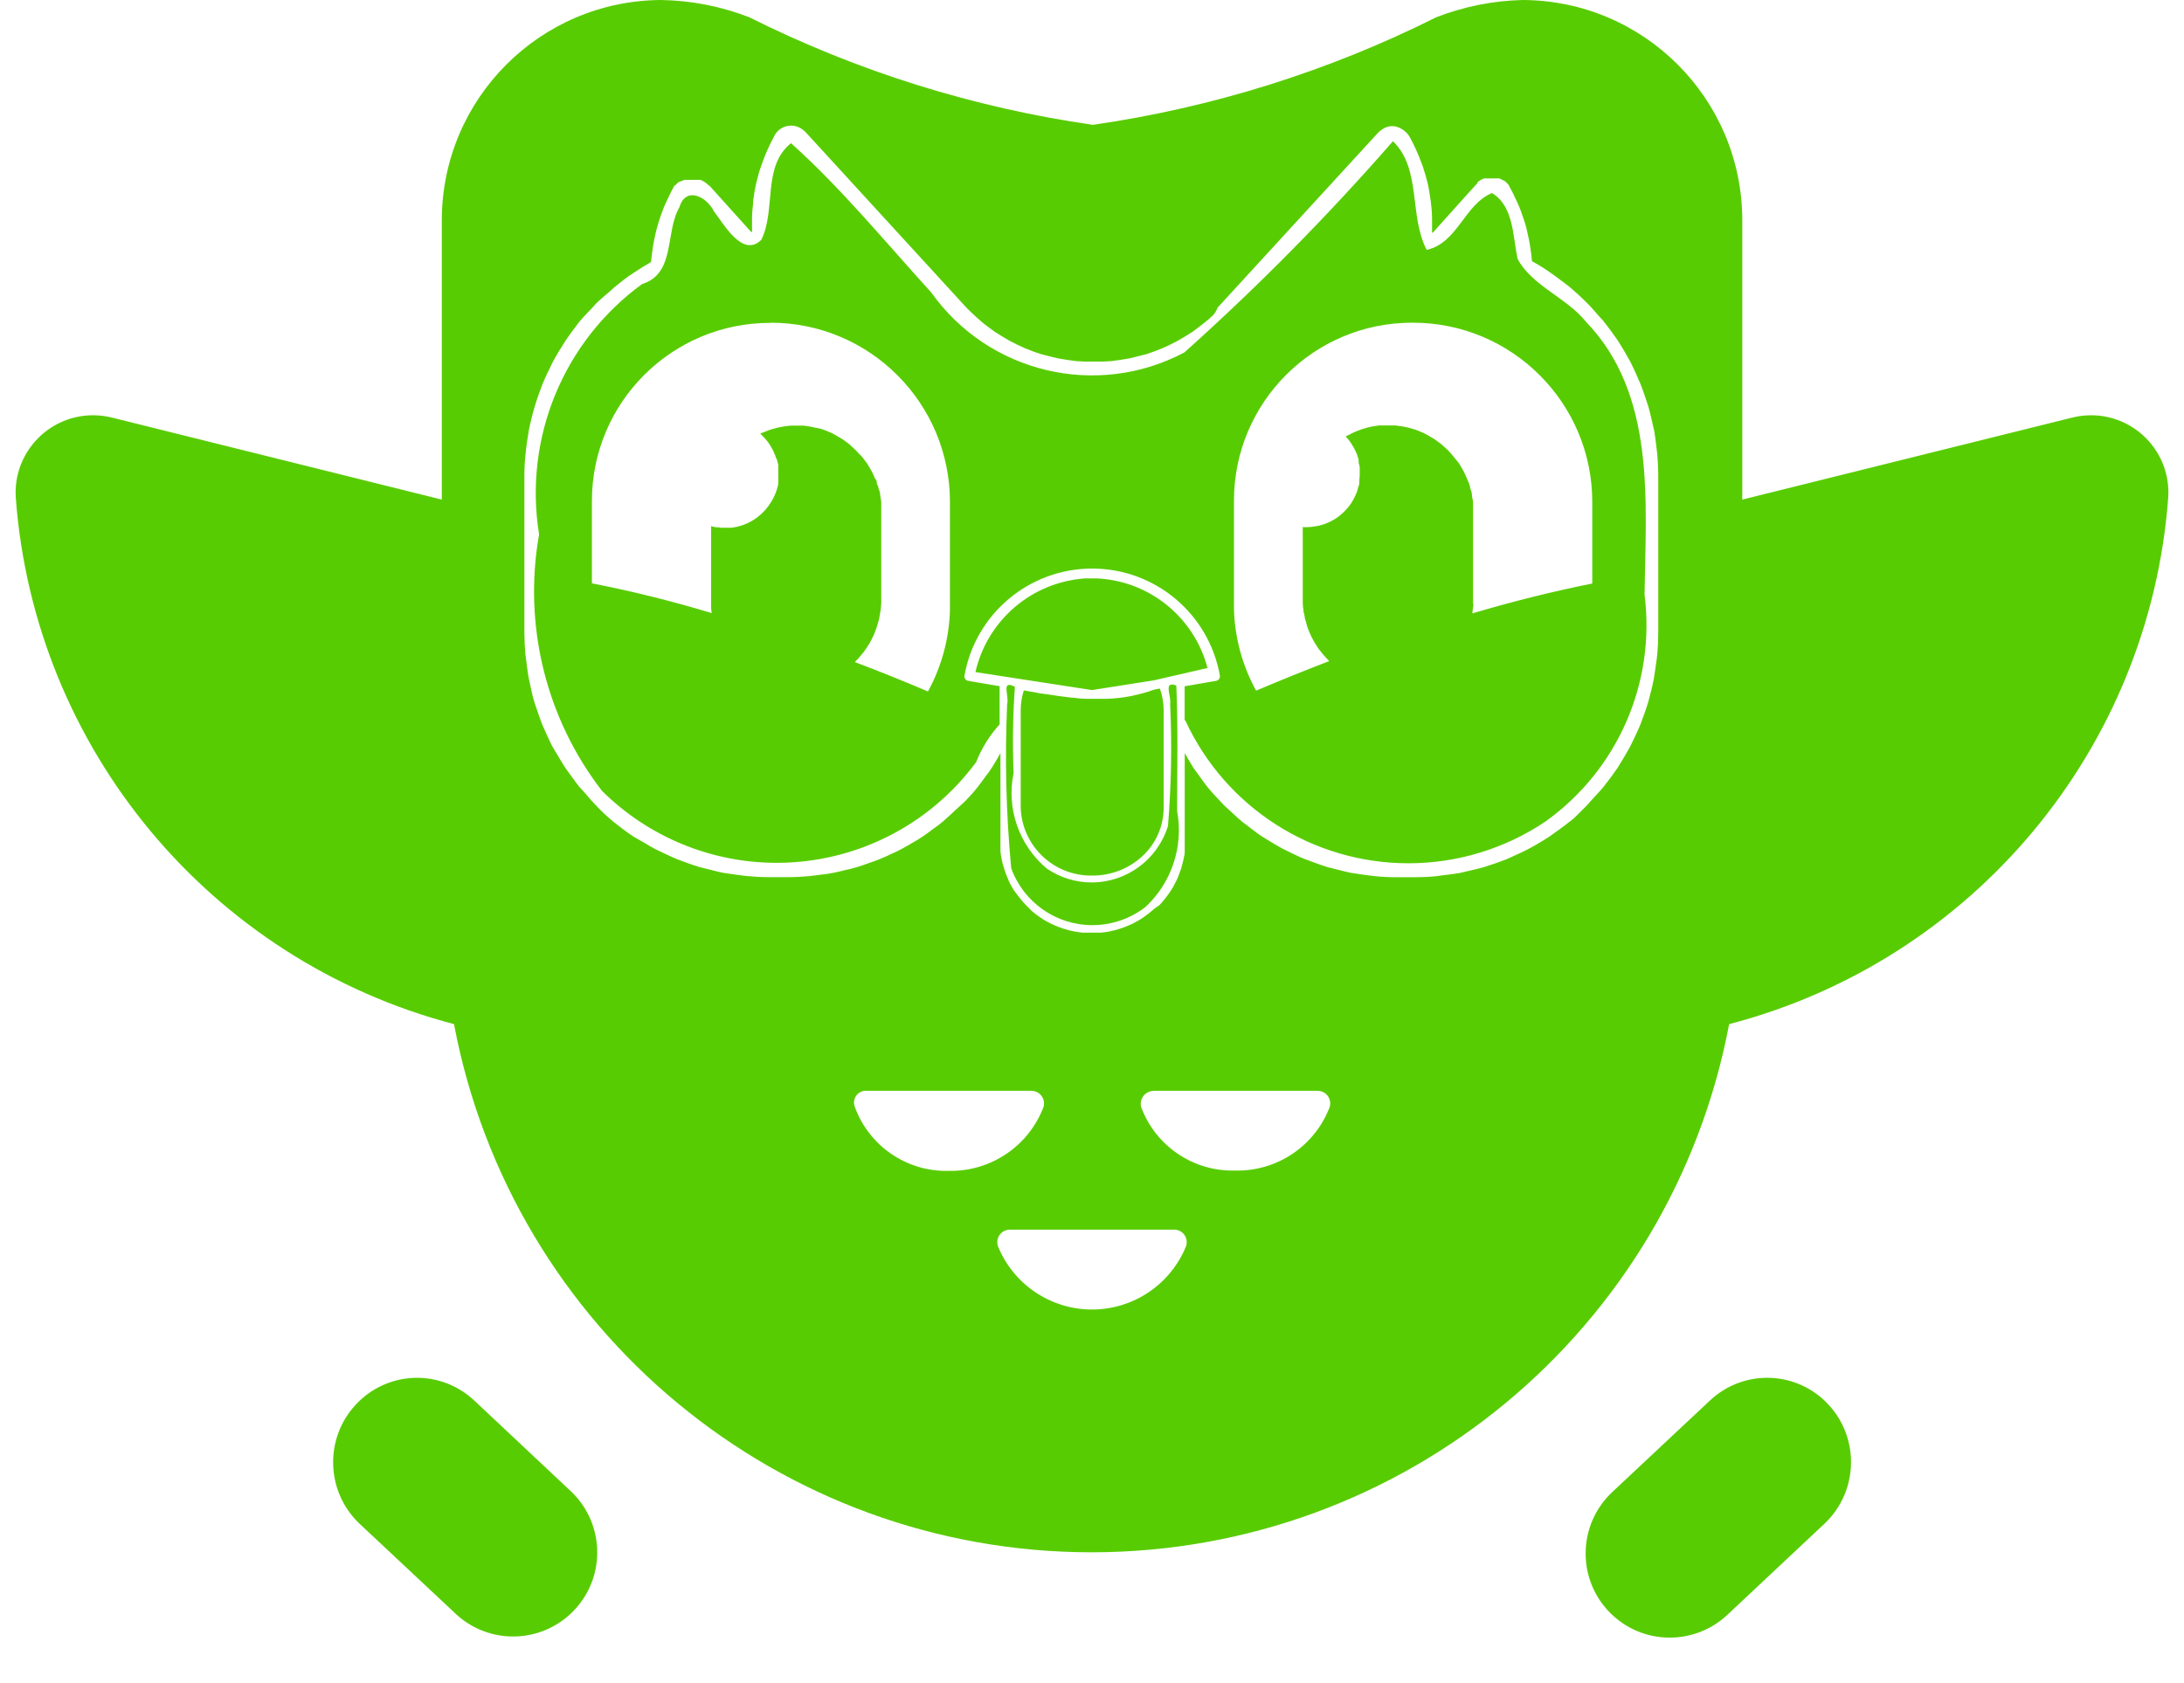 ﻿<?xml version="1.0" encoding="utf-8"?>
<svg version="1.1" xmlns:xlink="http://www.w3.org/1999/xlink" width="48px" height="37px" xmlns="http://www.w3.org/2000/svg">
  <defs>
    <pattern id="BGPattern" patternUnits="userSpaceOnUse" alignment="0 0" imageRepeat="None" />
    <mask fill="white" id="Clip6842">
      <path d="M 16.465 0.378  C 15.85 0.14  15.198 0.012  14.539 0  C 11.871 0.009  9.713 2.172  9.71 4.839  L 9.71 10.983  L 2.472 9.183  C 2.333 9.147  2.19 9.129  2.046 9.129  C 1.106 9.129  0.343 9.892  0.343 10.832  C 0.343 10.869  0.344 10.906  0.347 10.943  C 0.757 16.461  4.626 21.109  9.978 22.514  C 11.251 29.249  17.136 34.125  23.99 34.125  C 30.844 34.125  36.729 29.249  38.003 22.514  C 43.362 21.116  47.24 16.467  47.653 10.943  C 47.656 10.905  47.657 10.867  47.657 10.828  C 47.657 9.89  46.896 9.129  45.958 9.129  C 45.814 9.129  45.671 9.147  45.532 9.183  L 38.292 10.983  L 38.292 4.839  C 38.289 2.171  36.129 0.008  33.461 0  C 32.813 0.016  32.173 0.144  31.569 0.378  C 29.195 1.567  26.645 2.366  24.018 2.744  C 21.389 2.366  18.839 1.567  16.465 0.378  Z M 30.566 2.773  L 30.574 2.775  C 30.597 2.773  30.621 2.773  30.645 2.775  C 30.792 2.802  30.92 2.894  30.991 3.026  C 31.041 3.118  31.087 3.212  31.129 3.307  C 31.156 3.365  31.18 3.423  31.202 3.481  C 31.225 3.539  31.248 3.599  31.271 3.662  C 31.292 3.724  31.311 3.786  31.329 3.848  C 31.346 3.909  31.362 3.97  31.378 4.031  C 31.392 4.094  31.405 4.16  31.415 4.228  C 31.426 4.296  31.436 4.362  31.445 4.425  C 31.453 4.486  31.459 4.547  31.465 4.608  C 31.47 4.67  31.473 4.736  31.474 4.806  C 31.474 4.908  31.474 5.011  31.474 5.115  L 31.49 5.115  L 32.422 4.078  L 32.442 4.058  L 32.462 4.041  L 32.476 4.003  L 32.489 3.991  L 32.513 3.976  L 32.531 3.964  L 32.553 3.952  L 32.572 3.942  L 32.594 3.932  L 32.62 3.922  L 32.639 3.922  L 32.665 3.922  L 32.691 3.922  L 32.712 3.922  L 32.744 3.922  L 32.807 3.922  L 32.84 3.922  L 32.86 3.922  L 32.882 3.922  L 32.907 3.922  L 32.933 3.922  L 32.953 3.922  L 32.974 3.932  L 33 3.944  L 33.032 3.964  L 33.047 3.964  L 33.071 3.98  L 33.091 3.999  L 33.104 4.009  L 33.126 4.031  L 33.14 4.047  L 33.152 4.06  L 33.171 4.088  L 33.171 4.098  L 33.191 4.131  C 33.233 4.209  33.273 4.288  33.309 4.37  C 33.337 4.426  33.363 4.484  33.388 4.543  C 33.413 4.602  33.436 4.664  33.457 4.729  C 33.478 4.786  33.498 4.844  33.516 4.902  C 33.535 4.96  33.551 5.026  33.566 5.099  C 33.581 5.161  33.595 5.223  33.607 5.284  C 33.619 5.346  33.629 5.412  33.639 5.482  C 33.652 5.568  33.662 5.655  33.67 5.742  C 33.802 5.814  33.928 5.892  34.049 5.976  C 34.122 6.026  34.194 6.078  34.265 6.132  C 34.336 6.186  34.409 6.24  34.482 6.296  C 34.549 6.352  34.615 6.41  34.679 6.469  C 34.744 6.528  34.809 6.591  34.876 6.656  C 34.938 6.719  34.999 6.785  35.058 6.853  C 35.117 6.922  35.176 6.988  35.235 7.051  C 35.29 7.12  35.344 7.191  35.397 7.263  C 35.449 7.336  35.502 7.409  35.555 7.484  C 35.602 7.558  35.648 7.633  35.693 7.709  C 35.737 7.785  35.782 7.864  35.827 7.945  C 35.867 8.024  35.906 8.104  35.943 8.186  C 35.98 8.267  36.015 8.348  36.049 8.428  C 36.083 8.514  36.115 8.6  36.144 8.687  C 36.173 8.773  36.2 8.856  36.227 8.935  C 36.252 9.023  36.274 9.112  36.294 9.201  C 36.313 9.29  36.333 9.376  36.353 9.457  C 36.369 9.545  36.382 9.634  36.392 9.723  C 36.403 9.813  36.413 9.902  36.424 9.991  C 36.437 10.139  36.444 10.286  36.445 10.435  L 36.445 13.914  C 36.445 14.07  36.438 14.226  36.424 14.381  C 36.415 14.468  36.403 14.555  36.39 14.641  C 36.377 14.728  36.364 14.817  36.351 14.907  C 36.334 14.997  36.314 15.086  36.292 15.175  C 36.269 15.265  36.248 15.348  36.227 15.426  C 36.2 15.515  36.171 15.603  36.14 15.69  C 36.108 15.777  36.079 15.857  36.051 15.932  C 36.016 16.016  35.978 16.099  35.939 16.181  C 35.899 16.262  35.861 16.341  35.825 16.417  C 35.781 16.496  35.737 16.574  35.691 16.65  C 35.645 16.726  35.599 16.802  35.553 16.878  C 35.503 16.951  35.451 17.022  35.399 17.093  C 35.346 17.164  35.291 17.237  35.233 17.31  C 35.175 17.378  35.116 17.444  35.056 17.507  C 34.995 17.57  34.936 17.636  34.878 17.704  C 34.811 17.769  34.746 17.834  34.681 17.901  C 34.617 17.968  34.551 18.026  34.484 18.073  C 34.416 18.128  34.346 18.181  34.273 18.233  C 34.201 18.284  34.127 18.337  34.051 18.392  C 33.977 18.44  33.903 18.486  33.828 18.53  C 33.753 18.575  33.674 18.62  33.591 18.664  C 33.514 18.704  33.436 18.741  33.357 18.777  C 33.278 18.812  33.194 18.85  33.106 18.891  C 33.026 18.922  32.945 18.952  32.864 18.98  C 32.783 19.007  32.695 19.036  32.602 19.066  C 32.515 19.09  32.428 19.112  32.342 19.131  C 32.255 19.151  32.17 19.171  32.085 19.191  C 31.993 19.206  31.901 19.219  31.809 19.23  C 31.717 19.24  31.633 19.252  31.555 19.263  C 31.4 19.278  31.244 19.285  31.088 19.285  L 30.702 19.285  C 30.541 19.285  30.381 19.277  30.221 19.261  C 30.133 19.252  30.045 19.241  29.957 19.228  C 29.869 19.215  29.781 19.202  29.694 19.189  C 29.605 19.17  29.516 19.149  29.426 19.125  C 29.337 19.102  29.254 19.081  29.176 19.062  C 29.089 19.035  29.003 19.005  28.918 18.974  C 28.832 18.942  28.75 18.912  28.67 18.883  C 28.587 18.849  28.505 18.812  28.425 18.773  C 28.345 18.733  28.265 18.694  28.187 18.656  C 28.108 18.613  28.03 18.568  27.954 18.522  C 27.878 18.476  27.802 18.43  27.725 18.382  C 27.654 18.332  27.584 18.281  27.514 18.227  C 27.445 18.173  27.373 18.118  27.298 18.063  C 27.229 18.005  27.164 17.946  27.101 17.886  C 27.037 17.825  26.972 17.765  26.903 17.704  C 26.84 17.639  26.779 17.573  26.718 17.507  C 26.658 17.442  26.6 17.376  26.545 17.31  C 26.489 17.24  26.436 17.169  26.385 17.095  C 26.334 17.022  26.281 16.949  26.227 16.878  C 26.181 16.804  26.137 16.728  26.093 16.652  L 26.038 16.557  L 26.038 18.489  C 26.038 18.537  26.038 18.585  26.038 18.633  C 26.038 18.68  26.038 18.713  26.038 18.731  C 26.038 18.767  26.033 18.802  26.022 18.838  C 26.007 18.891  26.022 18.838  26.022 18.838  C 26.022 18.838  26.011 18.893  26.005 18.92  C 25.999 18.948  25.985 19.003  25.973 19.045  L 25.953 19.112  C 25.939 19.155  25.923 19.198  25.906 19.24  L 25.882 19.301  C 25.863 19.346  25.841 19.39  25.817 19.433  L 25.782 19.5  L 25.733 19.579  L 25.67 19.671  L 25.614 19.744  L 25.547 19.827  L 25.478 19.902  L 25.38 19.969  L 25.301 20.036  L 25.226 20.097  L 25.139 20.16  L 25.058 20.214  L 24.968 20.265  L 24.879 20.312  L 24.786 20.352  L 24.688 20.391  L 24.595 20.422  L 24.499 20.45  L 24.396 20.474  L 24.298 20.491  L 24.195 20.503  L 24.099 20.503  L 23.892 20.503  L 23.793 20.503  L 23.693 20.491  L 23.59 20.472  L 23.491 20.45  L 23.393 20.422  L 23.3 20.391  L 23.202 20.352  L 23.111 20.312  L 23.02 20.265  L 22.93 20.214  L 22.851 20.16  L 22.762 20.097  L 22.687 20.036  L 22.62 19.969  L 22.549 19.898  L 22.48 19.823  L 22.411 19.74  L 22.356 19.668  L 22.285 19.575  L 22.25 19.516  C 22.217 19.461  22.187 19.403  22.159 19.344  L 22.159 19.332  C 22.134 19.279  22.112 19.223  22.092 19.167  L 22.082 19.137  C 22.066 19.09  22.052 19.042  22.039 18.993  L 22.023 18.93  C 22.015 18.891  22.008 18.852  22.001 18.812  C 21.995 18.773  21.99 18.744  21.988 18.727  C 21.988 18.705  21.988 18.683  21.988 18.66  L 21.988 18.621  C 21.988 18.576  21.988 18.532  21.988 18.487  L 21.988 16.557  L 21.936 16.648  C 21.892 16.725  21.846 16.802  21.798 16.876  C 21.751 16.951  21.7 17.022  21.647 17.087  C 21.593 17.164  21.537 17.238  21.481 17.31  C 21.424 17.382  21.368 17.448  21.311 17.507  C 21.251 17.577  21.185 17.643  21.114 17.704  C 21.043 17.766  20.978 17.827  20.917 17.886  C 20.853 17.946  20.787 18.005  20.72 18.063  C 20.653 18.121  20.581 18.175  20.503 18.227  C 20.434 18.281  20.363 18.332  20.29 18.382  C 20.218 18.432  20.143 18.478  20.066 18.52  C 19.988 18.568  19.909 18.613  19.829 18.656  C 19.749 18.7  19.67 18.738  19.593 18.771  C 19.512 18.81  19.431 18.847  19.348 18.881  C 19.265 18.915  19.181 18.946  19.094 18.974  C 19.011 19.005  18.927 19.034  18.842 19.06  C 18.756 19.087  18.673 19.108  18.591 19.124  C 18.502 19.147  18.412 19.168  18.321 19.187  C 18.231 19.205  18.145 19.218  18.065 19.226  C 17.976 19.239  17.886 19.25  17.795 19.26  C 17.635 19.275  17.474 19.283  17.312 19.283  L 16.898 19.283  C 16.742 19.283  16.586 19.275  16.431 19.26  C 16.346 19.252  16.26 19.241  16.175 19.228  C 16.089 19.215  15.997 19.202  15.899 19.189  C 15.815 19.171  15.731 19.152  15.647 19.129  C 15.562 19.107  15.475 19.085  15.384 19.064  C 15.296 19.038  15.21 19.009  15.124 18.978  C 15.039 18.946  14.958 18.917  14.882 18.889  C 14.796 18.853  14.712 18.815  14.629 18.775  C 14.547 18.734  14.468 18.696  14.393 18.662  C 14.306 18.614  14.223 18.566  14.145 18.518  C 14.066 18.471  13.992 18.429  13.924 18.392  C 13.848 18.341  13.773 18.288  13.701 18.235  C 13.629 18.181  13.559 18.127  13.492 18.073  C 13.425 18.018  13.359 17.961  13.295 17.901  C 13.231 17.842  13.165 17.777  13.098 17.704  C 13.037 17.643  12.978 17.577  12.92 17.507  C 12.863 17.438  12.804 17.372  12.743 17.31  C 12.687 17.239  12.631 17.167  12.578 17.093  C 12.524 17.02  12.472 16.948  12.424 16.878  C 12.375 16.804  12.329 16.727  12.284 16.65  C 12.239 16.572  12.193 16.496  12.146 16.421  C 12.106 16.344  12.068 16.265  12.032 16.185  C 11.995 16.104  11.958 16.022  11.921 15.936  C 11.89 15.856  11.86 15.775  11.832 15.692  C 11.805 15.609  11.775 15.524  11.744 15.436  C 11.72 15.353  11.699 15.269  11.681 15.185  C 11.662 15.101  11.643 15.012  11.622 14.917  C 11.606 14.829  11.593 14.74  11.582 14.651  C 11.572 14.562  11.56 14.475  11.549 14.391  C 11.534 14.235  11.526 14.078  11.525 13.922  L 11.525 10.449  C 11.525 10.299  11.533 10.15  11.549 10.001  C 11.557 9.912  11.567 9.823  11.58 9.735  C 11.593 9.647  11.606 9.56  11.62 9.475  C 11.637 9.386  11.656 9.296  11.679 9.207  C 11.701 9.118  11.724 9.032  11.748 8.951  C 11.773 8.865  11.8 8.781  11.83 8.696  C 11.861 8.612  11.892 8.528  11.923 8.444  C 11.957 8.36  11.994 8.277  12.034 8.196  C 12.073 8.114  12.111 8.036  12.148 7.961  C 12.191 7.88  12.237 7.799  12.286 7.719  C 12.334 7.639  12.38 7.566  12.422 7.5  C 12.473 7.424  12.526 7.349  12.581 7.275  C 12.637 7.202  12.689 7.132  12.739 7.066  C 12.797 6.997  12.857 6.931  12.919 6.869  C 12.98 6.807  13.041 6.742  13.102 6.672  C 13.164 6.612  13.229 6.553  13.299 6.495  C 13.369 6.437  13.438 6.376  13.508 6.311  C 13.575 6.258  13.641 6.205  13.705 6.154  C 13.769 6.102  13.844 6.05  13.93 5.996  C 14.052 5.913  14.178 5.835  14.308 5.761  C 14.316 5.673  14.327 5.586  14.34 5.499  C 14.348 5.438  14.357 5.376  14.369 5.314  C 14.381 5.252  14.395 5.187  14.411 5.117  C 14.425 5.055  14.442 4.994  14.46 4.934  C 14.478 4.873  14.498 4.811  14.519 4.748  C 14.54 4.688  14.562 4.628  14.586 4.569  C 14.61 4.51  14.636 4.451  14.665 4.394  C 14.7 4.315  14.739 4.237  14.779 4.161  L 14.799 4.125  L 14.799 4.116  L 14.819 4.09  L 14.83 4.076  L 14.854 4.062  L 14.874 4.041  L 14.888 4.029  L 14.909 4.003  L 14.933 4.003  L 14.949 3.993  L 14.98 3.976  L 14.992 3.976  L 15.018 3.964  L 15.039 3.954  L 15.059 3.954  L 15.085 3.954  L 15.11 3.954  L 15.132 3.954  L 15.152 3.954  L 15.185 3.954  L 15.248 3.954  L 15.28 3.954  L 15.3 3.954  L 15.327 3.954  L 15.351 3.954  L 15.373 3.954  L 15.398 3.954  L 15.418 3.964  L 15.438 3.974  L 15.461 3.986  L 15.479 3.997  L 15.503 4.013  L 15.516 4.023  L 15.54 4.043  L 15.56 4.062  L 15.58 4.082  L 15.58 4.068  L 16.508 5.099  L 16.528 5.099  C 16.528 4.998  16.528 4.896  16.528 4.794  C 16.528 4.725  16.532 4.66  16.539 4.597  C 16.547 4.534  16.553 4.467  16.555 4.398  C 16.563 4.333  16.573 4.267  16.585 4.2  C 16.597 4.133  16.61 4.071  16.624 4.013  C 16.639 3.951  16.654 3.89  16.671 3.828  C 16.689 3.766  16.708 3.704  16.731 3.643  C 16.752 3.582  16.774 3.522  16.798 3.461  C 16.821 3.401  16.845 3.344  16.869 3.29  C 16.911 3.195  16.957 3.102  17.007 3.01  C 17.072 2.859  17.221 2.761  17.386 2.761  C 17.477 2.761  17.565 2.791  17.637 2.846  C 17.669 2.87  17.698 2.896  17.724 2.925  L 21.24 6.763  C 21.3 6.823  21.36 6.882  21.422 6.938  C 21.484 6.995  21.53 7.037  21.562 7.064  C 21.61 7.105  21.66 7.145  21.712 7.183  C 21.763 7.221  21.814 7.258  21.865 7.295  L 22.023 7.394  L 22.189 7.492  L 22.356 7.577  L 22.528 7.656  L 22.709 7.727  L 22.884 7.786  L 23.081 7.837  L 23.261 7.88  L 23.458 7.912  L 23.643 7.938  L 23.84 7.949  L 24.037 7.949  L 24.235 7.949  L 24.432 7.938  L 24.617 7.912  L 24.814 7.88  L 24.991 7.837  L 25.189 7.788  L 25.364 7.727  L 25.545 7.656  L 25.717 7.577  L 25.884 7.492  L 26.05 7.394  L 26.208 7.295  C 26.26 7.258  26.311 7.22  26.361 7.181  C 26.411 7.141  26.461 7.102  26.509 7.064  C 26.558 7.024  26.605 6.982  26.651 6.938  C 26.697 6.895  26.733 6.836  26.76 6.763  L 30.268 2.939  C 30.294 2.91  30.323 2.883  30.355 2.86  C 30.416 2.812  30.489 2.782  30.566 2.773  Z M 30.613 3.102  L 30.613 3.106  C 29.181 4.746  27.651 6.296  26.03 7.748  C 24.107 8.767  21.726 8.202  20.466 6.428  C 19.466 5.33  18.481 4.127  17.385 3.148  C 16.746 3.656  17.062 4.616  16.731 5.273  C 16.321 5.679  15.903 4.916  15.694 4.65  C 15.528 4.315  15.069 4.092  14.933 4.555  C 14.612 5.103  14.854 6.014  14.113 6.244  C 12.381 7.506  11.506 9.633  11.848 11.748  C 11.495 13.737  11.995 15.783  13.228 17.383  C 14.249 18.398  15.63 18.968  17.07 18.968  C 18.801 18.968  20.428 18.146  21.455 16.752  C 21.575 16.447  21.749 16.167  21.97 15.924  L 21.97 15.097  C 21.97 15.097  21.97 15.097  21.97 15.085  L 21.28 14.968  C 21.226 14.958  21.19 14.908  21.197 14.854  C 21.437 13.492  22.621 12.499  24.004 12.499  C 25.387 12.499  26.57 13.492  26.811 14.854  C 26.818 14.909  26.78 14.959  26.726 14.968  L 26.036 15.087  L 26.036 15.836  L 26.05 15.836  C 26.931 17.751  28.846 18.978  30.955 18.978  C 32.028 18.978  33.077 18.658  33.968 18.059  C 35.555 16.923  36.391 15.007  36.144 13.07  C 36.171 11.034  36.4 8.673  34.857 7.074  C 34.431 6.542  33.674 6.286  33.355 5.694  C 33.246 5.202  33.274 4.535  32.791 4.244  C 32.18 4.498  32.04 5.34  31.356 5.493  C 30.962 4.744  31.248 3.719  30.613 3.102  Z M 16.951 7.098  L 16.947 7.094  C 19.12 7.1  20.878 8.864  20.878 11.036  L 20.878 13.401  C 20.863 14.031  20.697 14.648  20.395 15.201  C 19.869 14.976  19.334 14.761  18.788 14.555  L 18.857 14.482  L 18.889 14.446  C 18.922 14.409  18.953 14.371  18.984 14.332  L 19.007 14.298  C 19.035 14.26  19.061 14.221  19.086 14.18  L 19.112 14.141  C 19.134 14.101  19.155 14.06  19.175 14.018  L 19.196 13.975  C 19.214 13.936  19.229 13.896  19.244 13.857  L 19.269 13.786  C 19.281 13.748  19.292 13.71  19.303 13.671  L 19.321 13.606  C 19.329 13.571  19.335 13.535  19.34 13.5  C 19.346 13.465  19.35 13.436  19.354 13.415  C 19.361 13.361  19.365 13.307  19.368 13.254  L 19.368 11.217  C 19.368 11.165  19.368 11.112  19.368 11.06  C 19.368 11.028  19.365 10.997  19.358 10.967  C 19.352 10.937  19.347 10.906  19.344 10.875  C 19.344 10.843  19.338 10.812  19.325 10.782  C 19.311 10.752  19.304 10.722  19.301 10.693  C 19.28 10.662  19.269 10.631  19.269 10.601  C 19.269 10.57  19.256 10.543  19.23 10.518  C 19.218 10.486  19.205 10.455  19.191 10.425  L 19.151 10.346  L 19.102 10.263  L 19.055 10.185  L 19.001 10.114  L 18.942 10.037  L 18.875 9.97  L 18.81 9.899  L 18.741 9.836  L 18.678 9.775  L 18.605 9.719  L 18.528 9.664  L 18.449 9.615  L 18.371 9.57  L 18.284 9.522  L 18.193 9.483  L 18.108 9.449  L 18.024 9.422  L 17.929 9.404  L 17.838 9.384  L 17.75 9.369  L 17.655 9.357  C 17.602 9.357  17.55 9.357  17.497 9.357  L 17.379 9.357  L 17.281 9.367  L 17.196 9.38  L 17.095 9.4  L 17.007 9.424  L 16.914 9.451  L 16.823 9.487  L 16.707 9.532  C 16.735 9.557  16.761 9.583  16.786 9.611  L 16.829 9.658  L 16.863 9.698  L 16.898 9.747  L 16.932 9.798  L 16.957 9.844  L 16.989 9.899  L 17.011 9.95  L 17.036 10.009  L 17.052 10.058  L 17.08 10.114  C 17.08 10.133  17.084 10.153  17.093 10.173  C 17.102 10.193  17.106 10.212  17.105 10.23  C 17.105 10.254  17.105 10.278  17.105 10.303  C 17.105 10.328  17.105 10.342  17.105 10.344  C 17.105 10.371  17.105 10.398  17.105 10.425  C 17.105 10.453  17.105 10.466  17.105 10.465  C 17.105 10.484  17.105 10.504  17.105 10.524  C 17.105 10.543  17.105 10.564  17.105 10.585  C 17.105 10.606  17.105 10.622  17.105 10.632  C 17.105 10.654  17.101 10.677  17.091 10.699  L 17.076 10.754  L 17.056 10.813  L 17.032 10.873  L 17.012 10.92  L 16.981 10.979  L 16.955 11.026  L 16.904 11.099  L 16.88 11.135  L 16.829 11.198  L 16.804 11.227  L 16.764 11.267  L 16.717 11.314  L 16.677 11.344  L 16.628 11.385  L 16.575 11.42  L 16.528 11.45  L 16.482 11.474  L 16.423 11.505  L 16.356 11.531  L 16.317 11.547  L 16.242 11.568  L 16.202 11.58  L 16.135 11.592  L 16.084 11.602  L 16.005 11.602  L 15.97 11.602  L 15.852 11.602  L 15.79 11.592  L 15.739 11.592  L 15.629 11.568  L 15.629 13.261  C 15.629 13.293  15.629 13.325  15.629 13.356  C 15.629 13.388  15.633 13.428  15.643 13.478  C 14.775 13.216  13.898 12.997  13.009 12.824  L 13.009 11.03  C 13.009 11.025  13.009 11.02  13.009 11.014  C 13.009 8.851  14.763 7.098  16.926 7.098  C 16.934 7.098  16.943 7.098  16.951 7.098  Z M 31.057 7.094  L 31.053 7.094  C 33.23 7.094  34.995 8.859  34.995 11.036  L 34.995 12.828  C 34.157 12.995  33.28 13.212  32.361 13.484  C 32.361 13.441  32.366 13.398  32.375 13.354  C 32.384 13.311  32.384 13.281  32.375 13.263  L 32.375 11.217  C 32.375 11.164  32.375 11.11  32.375 11.058  C 32.375 11.028  32.371 10.997  32.363 10.967  C 32.355 10.937  32.351 10.906  32.35 10.875  C 32.35 10.844  32.343 10.814  32.33 10.784  C 32.317 10.754  32.309 10.722  32.306 10.689  C 32.297 10.662  32.288 10.635  32.279 10.608  C 32.269 10.582  32.255 10.549  32.235 10.508  L 32.198 10.423  L 32.158 10.34  L 32.111 10.261  L 32.062 10.179  L 32.007 10.114  L 31.951 10.043  L 31.884 9.964  L 31.821 9.895  L 31.75 9.83  L 31.685 9.771  L 31.606 9.712  L 31.534 9.66  L 31.451 9.609  L 31.372 9.564  L 31.293 9.522  L 31.202 9.483  L 31.124 9.451  L 31.029 9.422  L 30.938 9.398  L 30.846 9.378  L 30.753 9.365  L 30.664 9.353  C 30.612 9.353  30.558 9.353  30.505 9.353  L 30.392 9.353  L 30.304 9.353  L 30.201 9.369  L 30.114 9.384  L 30.024 9.408  L 29.931 9.436  L 29.846 9.467  L 29.758 9.503  L 29.669 9.548  L 29.574 9.595  C 29.602 9.623  29.628 9.653  29.653 9.684  C 29.677 9.716  29.698 9.748  29.718 9.783  C 29.761 9.849  29.797 9.919  29.825 9.993  C 29.838 10.03  29.85 10.068  29.86 10.106  L 29.86 10.155  C 29.86 10.177  29.865 10.2  29.874 10.222  C 29.883 10.244  29.886 10.272  29.884 10.305  L 29.884 10.338  C 29.887 10.417  29.884 10.496  29.874 10.575  L 29.874 10.618  C 29.874 10.642  29.869 10.666  29.86 10.689  C 29.851 10.713  29.84 10.75  29.827 10.802  C 29.807 10.878  29.827 10.802  29.827 10.802  C 29.813 10.838  29.798 10.875  29.781 10.91  C 29.764 10.945  29.746 10.98  29.726 11.014  C 29.706 11.049  29.685 11.081  29.661 11.113  C 29.637 11.145  29.611 11.175  29.584 11.204  C 29.558 11.233  29.53 11.26  29.501 11.286  C 29.472 11.313  29.442 11.338  29.411 11.361  C 29.379 11.385  29.346 11.407  29.312 11.426  C 29.278 11.446  29.243 11.464  29.208 11.48  C 29.172 11.495  29.136 11.511  29.099 11.525  C 29.062 11.537  29.023 11.548  28.985 11.557  L 28.922 11.568  C 28.826 11.586  28.729 11.593  28.632 11.588  L 28.632 13.24  C 28.632 13.295  28.637 13.35  28.646 13.405  C 28.646 13.433  28.65 13.461  28.66 13.488  C 28.669 13.516  28.675 13.551  28.679 13.595  L 28.699 13.658  C 28.708 13.697  28.719 13.737  28.731 13.776  L 28.752 13.833  C 28.767 13.873  28.783 13.912  28.802 13.951  L 28.821 13.995  C 28.842 14.037  28.865 14.078  28.888 14.119  L 28.91 14.154  C 28.935 14.196  28.962 14.238  28.991 14.279  L 29.011 14.302  C 29.043 14.346  29.078 14.387  29.113 14.426  L 29.129 14.442  C 29.156 14.474  29.185 14.504  29.214 14.533  C 28.688 14.735  28.152 14.952  27.607 15.183  C 27.302 14.629  27.135 14.01  27.12 13.378  L 27.12 11.012  C 27.12 11.011  27.12 11.01  27.12 11.008  C 27.12 8.847  28.873 7.094  31.035 7.094  C 31.042 7.094  31.049 7.094  31.057 7.094  Z M 24.069 12.714  L 24.069 12.716  C 23.994 12.716  23.917 12.716  23.842 12.716  C 22.675 12.799  21.699 13.635  21.438 14.775  L 24 15.17  L 25.356 14.957  L 26.539 14.685  C 26.242 13.554  25.238 12.752  24.069 12.714  Z M 25.762 15.047  L 25.764 15.049  C 25.599 15.039  25.746 15.329  25.717 15.471  C 25.759 16.366  25.743 17.263  25.67 18.156  C 25.445 18.894  24.764 19.399  23.993 19.399  C 23.642 19.399  23.299 19.293  23.009 19.096  C 22.395 18.583  22.114 17.774  22.277 16.991  C 22.252 16.36  22.261 15.728  22.305 15.099  C 21.988 14.929  22.187 15.307  22.135 15.481  C 22.082 16.683  22.112 17.888  22.224 19.086  C 22.496 19.838  23.21 20.338  24.009 20.338  C 24.434 20.338  24.846 20.196  25.181 19.934  C 25.754 19.396  26.014 18.603  25.871 17.83  C 25.871 16.912  25.894 15.991  25.853 15.071  C 25.824 15.058  25.793 15.05  25.762 15.047  Z M 25.49 15.134  L 25.48 15.14  C 25.436 15.145  25.393 15.153  25.35 15.166  C 25.278 15.192  25.204 15.216  25.129 15.237  L 25.07 15.252  C 25.015 15.267  24.959 15.28  24.903 15.292  L 24.848 15.304  C 24.672 15.338  24.494 15.357  24.315 15.363  L 24.246 15.363  C 24.149 15.363  24.052 15.363  23.955 15.363  L 23.923 15.363  C 23.81 15.363  23.698 15.354  23.586 15.337  C 23.575 15.339  23.564 15.339  23.553 15.337  C 23.369 15.316  23.185 15.291  23.003 15.262  L 22.861 15.242  L 22.502 15.177  C 22.456 15.319  22.433 15.468  22.433 15.617  L 22.433 17.76  C 22.464 18.603  23.166 19.265  24.01 19.248  C 24.421 19.25  24.818 19.094  25.118 18.812  C 25.408 18.539  25.574 18.158  25.575 17.76  L 25.575 15.613  C 25.574 15.45  25.546 15.288  25.49 15.134  Z M 25.559 17.903  C 25.559 17.881  25.559 17.858  25.559 17.834  C 25.559 17.858  25.559 17.881  25.559 17.903  Z M 25.52 18.057  L 25.534 17.998  L 25.52 18.057  Z M 25.474 18.205  L 25.494 18.146  L 25.474 18.205  Z M 25.419 18.345  L 25.439 18.302  L 25.419 18.345  Z M 25.346 18.481  L 25.37 18.442  L 25.346 18.481  Z M 25.263 18.607  L 25.283 18.58  L 25.263 18.607  Z M 25.165 18.725  L 25.185 18.706  L 25.165 18.725  Z M 25.068 18.828  L 25.08 18.816  L 25.068 18.828  Z M 19.037 23.978  L 19.037 23.98  L 22.658 23.98  C 22.662 23.98  22.666 23.98  22.67 23.98  C 22.822 23.98  22.946 24.104  22.946 24.256  C 22.946 24.283  22.942 24.311  22.934 24.337  C 22.606 25.197  21.773 25.759  20.852 25.74  C 19.934 25.764  19.104 25.199  18.788 24.337  C 18.776 24.306  18.769 24.272  18.769 24.238  C 18.769 24.095  18.885 23.978  19.029 23.978  C 19.032 23.978  19.034 23.978  19.037 23.978  Z M 25.344 23.982  L 25.344 23.98  L 28.949 23.98  C 28.953 23.98  28.957 23.98  28.96 23.98  C 29.113 23.98  29.236 24.104  29.236 24.256  C 29.236 24.282  29.233 24.308  29.225 24.333  C 28.898 25.197  28.059 25.759  27.136 25.733  C 26.223 25.754  25.397 25.193  25.08 24.337  C 25.074 24.314  25.071 24.29  25.071 24.266  C 25.071 24.113  25.192 23.988  25.344 23.982  Z M 22.196 27.032  L 22.191 27.032  L 25.796 27.032  C 25.799 27.031  25.803 27.031  25.806 27.031  C 25.959 27.031  26.082 27.155  26.082 27.307  C 26.082 27.335  26.078 27.363  26.07 27.39  C 25.729 28.235  24.91 28.788  24 28.788  C 23.09 28.788  22.271 28.235  21.93 27.39  C 21.922 27.363  21.918 27.336  21.918 27.307  C 21.918 27.155  22.041 27.032  22.194 27.032  C 22.195 27.032  22.195 27.032  22.196 27.032  Z M 10.429 30.794  C 10.076 30.459  9.605 30.277  9.118 30.29  C 8.623 30.303  8.153 30.516  7.817 30.881  C 7.126 31.627  7.162 32.791  7.898 33.493  L 10.043 35.503  C 10.382 35.808  10.822 35.976  11.277 35.976  C 12.298 35.976  13.126 35.148  13.126 34.127  C 13.126 33.628  12.925 33.151  12.568 32.803  L 10.429 30.794  Z M 40.187 30.879  C 39.857 30.521  39.398 30.309  38.911 30.29  C 38.416 30.271  37.934 30.453  37.575 30.794  L 35.432 32.803  C 35.06 33.153  34.849 33.64  34.849 34.151  C 34.849 35.173  35.677 36.001  36.699 36.001  C 37.169 36.001  37.622 35.822  37.965 35.499  L 40.104 33.491  C 40.841 32.789  40.878 31.626  40.187 30.879  Z " fill-rule="evenodd" />
    </mask>
  </defs>
  <g>
    <path d="M 16.465 0.378  C 15.85 0.14  15.198 0.012  14.539 0  C 11.871 0.009  9.713 2.172  9.71 4.839  L 9.71 10.983  L 2.472 9.183  C 2.333 9.147  2.19 9.129  2.046 9.129  C 1.106 9.129  0.343 9.892  0.343 10.832  C 0.343 10.869  0.344 10.906  0.347 10.943  C 0.757 16.461  4.626 21.109  9.978 22.514  C 11.251 29.249  17.136 34.125  23.99 34.125  C 30.844 34.125  36.729 29.249  38.003 22.514  C 43.362 21.116  47.24 16.467  47.653 10.943  C 47.656 10.905  47.657 10.867  47.657 10.828  C 47.657 9.89  46.896 9.129  45.958 9.129  C 45.814 9.129  45.671 9.147  45.532 9.183  L 38.292 10.983  L 38.292 4.839  C 38.289 2.171  36.129 0.008  33.461 0  C 32.813 0.016  32.173 0.144  31.569 0.378  C 29.195 1.567  26.645 2.366  24.018 2.744  C 21.389 2.366  18.839 1.567  16.465 0.378  Z M 30.566 2.773  L 30.574 2.775  C 30.597 2.773  30.621 2.773  30.645 2.775  C 30.792 2.802  30.92 2.894  30.991 3.026  C 31.041 3.118  31.087 3.212  31.129 3.307  C 31.156 3.365  31.18 3.423  31.202 3.481  C 31.225 3.539  31.248 3.599  31.271 3.662  C 31.292 3.724  31.311 3.786  31.329 3.848  C 31.346 3.909  31.362 3.97  31.378 4.031  C 31.392 4.094  31.405 4.16  31.415 4.228  C 31.426 4.296  31.436 4.362  31.445 4.425  C 31.453 4.486  31.459 4.547  31.465 4.608  C 31.47 4.67  31.473 4.736  31.474 4.806  C 31.474 4.908  31.474 5.011  31.474 5.115  L 31.49 5.115  L 32.422 4.078  L 32.442 4.058  L 32.462 4.041  L 32.476 4.003  L 32.489 3.991  L 32.513 3.976  L 32.531 3.964  L 32.553 3.952  L 32.572 3.942  L 32.594 3.932  L 32.62 3.922  L 32.639 3.922  L 32.665 3.922  L 32.691 3.922  L 32.712 3.922  L 32.744 3.922  L 32.807 3.922  L 32.84 3.922  L 32.86 3.922  L 32.882 3.922  L 32.907 3.922  L 32.933 3.922  L 32.953 3.922  L 32.974 3.932  L 33 3.944  L 33.032 3.964  L 33.047 3.964  L 33.071 3.98  L 33.091 3.999  L 33.104 4.009  L 33.126 4.031  L 33.14 4.047  L 33.152 4.06  L 33.171 4.088  L 33.171 4.098  L 33.191 4.131  C 33.233 4.209  33.273 4.288  33.309 4.37  C 33.337 4.426  33.363 4.484  33.388 4.543  C 33.413 4.602  33.436 4.664  33.457 4.729  C 33.478 4.786  33.498 4.844  33.516 4.902  C 33.535 4.96  33.551 5.026  33.566 5.099  C 33.581 5.161  33.595 5.223  33.607 5.284  C 33.619 5.346  33.629 5.412  33.639 5.482  C 33.652 5.568  33.662 5.655  33.67 5.742  C 33.802 5.814  33.928 5.892  34.049 5.976  C 34.122 6.026  34.194 6.078  34.265 6.132  C 34.336 6.186  34.409 6.24  34.482 6.296  C 34.549 6.352  34.615 6.41  34.679 6.469  C 34.744 6.528  34.809 6.591  34.876 6.656  C 34.938 6.719  34.999 6.785  35.058 6.853  C 35.117 6.922  35.176 6.988  35.235 7.051  C 35.29 7.12  35.344 7.191  35.397 7.263  C 35.449 7.336  35.502 7.409  35.555 7.484  C 35.602 7.558  35.648 7.633  35.693 7.709  C 35.737 7.785  35.782 7.864  35.827 7.945  C 35.867 8.024  35.906 8.104  35.943 8.186  C 35.98 8.267  36.015 8.348  36.049 8.428  C 36.083 8.514  36.115 8.6  36.144 8.687  C 36.173 8.773  36.2 8.856  36.227 8.935  C 36.252 9.023  36.274 9.112  36.294 9.201  C 36.313 9.29  36.333 9.376  36.353 9.457  C 36.369 9.545  36.382 9.634  36.392 9.723  C 36.403 9.813  36.413 9.902  36.424 9.991  C 36.437 10.139  36.444 10.286  36.445 10.435  L 36.445 13.914  C 36.445 14.07  36.438 14.226  36.424 14.381  C 36.415 14.468  36.403 14.555  36.39 14.641  C 36.377 14.728  36.364 14.817  36.351 14.907  C 36.334 14.997  36.314 15.086  36.292 15.175  C 36.269 15.265  36.248 15.348  36.227 15.426  C 36.2 15.515  36.171 15.603  36.14 15.69  C 36.108 15.777  36.079 15.857  36.051 15.932  C 36.016 16.016  35.978 16.099  35.939 16.181  C 35.899 16.262  35.861 16.341  35.825 16.417  C 35.781 16.496  35.737 16.574  35.691 16.65  C 35.645 16.726  35.599 16.802  35.553 16.878  C 35.503 16.951  35.451 17.022  35.399 17.093  C 35.346 17.164  35.291 17.237  35.233 17.31  C 35.175 17.378  35.116 17.444  35.056 17.507  C 34.995 17.57  34.936 17.636  34.878 17.704  C 34.811 17.769  34.746 17.834  34.681 17.901  C 34.617 17.968  34.551 18.026  34.484 18.073  C 34.416 18.128  34.346 18.181  34.273 18.233  C 34.201 18.284  34.127 18.337  34.051 18.392  C 33.977 18.44  33.903 18.486  33.828 18.53  C 33.753 18.575  33.674 18.62  33.591 18.664  C 33.514 18.704  33.436 18.741  33.357 18.777  C 33.278 18.812  33.194 18.85  33.106 18.891  C 33.026 18.922  32.945 18.952  32.864 18.98  C 32.783 19.007  32.695 19.036  32.602 19.066  C 32.515 19.09  32.428 19.112  32.342 19.131  C 32.255 19.151  32.17 19.171  32.085 19.191  C 31.993 19.206  31.901 19.219  31.809 19.23  C 31.717 19.24  31.633 19.252  31.555 19.263  C 31.4 19.278  31.244 19.285  31.088 19.285  L 30.702 19.285  C 30.541 19.285  30.381 19.277  30.221 19.261  C 30.133 19.252  30.045 19.241  29.957 19.228  C 29.869 19.215  29.781 19.202  29.694 19.189  C 29.605 19.17  29.516 19.149  29.426 19.125  C 29.337 19.102  29.254 19.081  29.176 19.062  C 29.089 19.035  29.003 19.005  28.918 18.974  C 28.832 18.942  28.75 18.912  28.67 18.883  C 28.587 18.849  28.505 18.812  28.425 18.773  C 28.345 18.733  28.265 18.694  28.187 18.656  C 28.108 18.613  28.03 18.568  27.954 18.522  C 27.878 18.476  27.802 18.43  27.725 18.382  C 27.654 18.332  27.584 18.281  27.514 18.227  C 27.445 18.173  27.373 18.118  27.298 18.063  C 27.229 18.005  27.164 17.946  27.101 17.886  C 27.037 17.825  26.972 17.765  26.903 17.704  C 26.84 17.639  26.779 17.573  26.718 17.507  C 26.658 17.442  26.6 17.376  26.545 17.31  C 26.489 17.24  26.436 17.169  26.385 17.095  C 26.334 17.022  26.281 16.949  26.227 16.878  C 26.181 16.804  26.137 16.728  26.093 16.652  L 26.038 16.557  L 26.038 18.489  C 26.038 18.537  26.038 18.585  26.038 18.633  C 26.038 18.68  26.038 18.713  26.038 18.731  C 26.038 18.767  26.033 18.802  26.022 18.838  C 26.007 18.891  26.022 18.838  26.022 18.838  C 26.022 18.838  26.011 18.893  26.005 18.92  C 25.999 18.948  25.985 19.003  25.973 19.045  L 25.953 19.112  C 25.939 19.155  25.923 19.198  25.906 19.24  L 25.882 19.301  C 25.863 19.346  25.841 19.39  25.817 19.433  L 25.782 19.5  L 25.733 19.579  L 25.67 19.671  L 25.614 19.744  L 25.547 19.827  L 25.478 19.902  L 25.38 19.969  L 25.301 20.036  L 25.226 20.097  L 25.139 20.16  L 25.058 20.214  L 24.968 20.265  L 24.879 20.312  L 24.786 20.352  L 24.688 20.391  L 24.595 20.422  L 24.499 20.45  L 24.396 20.474  L 24.298 20.491  L 24.195 20.503  L 24.099 20.503  L 23.892 20.503  L 23.793 20.503  L 23.693 20.491  L 23.59 20.472  L 23.491 20.45  L 23.393 20.422  L 23.3 20.391  L 23.202 20.352  L 23.111 20.312  L 23.02 20.265  L 22.93 20.214  L 22.851 20.16  L 22.762 20.097  L 22.687 20.036  L 22.62 19.969  L 22.549 19.898  L 22.48 19.823  L 22.411 19.74  L 22.356 19.668  L 22.285 19.575  L 22.25 19.516  C 22.217 19.461  22.187 19.403  22.159 19.344  L 22.159 19.332  C 22.134 19.279  22.112 19.223  22.092 19.167  L 22.082 19.137  C 22.066 19.09  22.052 19.042  22.039 18.993  L 22.023 18.93  C 22.015 18.891  22.008 18.852  22.001 18.812  C 21.995 18.773  21.99 18.744  21.988 18.727  C 21.988 18.705  21.988 18.683  21.988 18.66  L 21.988 18.621  C 21.988 18.576  21.988 18.532  21.988 18.487  L 21.988 16.557  L 21.936 16.648  C 21.892 16.725  21.846 16.802  21.798 16.876  C 21.751 16.951  21.7 17.022  21.647 17.087  C 21.593 17.164  21.537 17.238  21.481 17.31  C 21.424 17.382  21.368 17.448  21.311 17.507  C 21.251 17.577  21.185 17.643  21.114 17.704  C 21.043 17.766  20.978 17.827  20.917 17.886  C 20.853 17.946  20.787 18.005  20.72 18.063  C 20.653 18.121  20.581 18.175  20.503 18.227  C 20.434 18.281  20.363 18.332  20.29 18.382  C 20.218 18.432  20.143 18.478  20.066 18.52  C 19.988 18.568  19.909 18.613  19.829 18.656  C 19.749 18.7  19.67 18.738  19.593 18.771  C 19.512 18.81  19.431 18.847  19.348 18.881  C 19.265 18.915  19.181 18.946  19.094 18.974  C 19.011 19.005  18.927 19.034  18.842 19.06  C 18.756 19.087  18.673 19.108  18.591 19.124  C 18.502 19.147  18.412 19.168  18.321 19.187  C 18.231 19.205  18.145 19.218  18.065 19.226  C 17.976 19.239  17.886 19.25  17.795 19.26  C 17.635 19.275  17.474 19.283  17.312 19.283  L 16.898 19.283  C 16.742 19.283  16.586 19.275  16.431 19.26  C 16.346 19.252  16.26 19.241  16.175 19.228  C 16.089 19.215  15.997 19.202  15.899 19.189  C 15.815 19.171  15.731 19.152  15.647 19.129  C 15.562 19.107  15.475 19.085  15.384 19.064  C 15.296 19.038  15.21 19.009  15.124 18.978  C 15.039 18.946  14.958 18.917  14.882 18.889  C 14.796 18.853  14.712 18.815  14.629 18.775  C 14.547 18.734  14.468 18.696  14.393 18.662  C 14.306 18.614  14.223 18.566  14.145 18.518  C 14.066 18.471  13.992 18.429  13.924 18.392  C 13.848 18.341  13.773 18.288  13.701 18.235  C 13.629 18.181  13.559 18.127  13.492 18.073  C 13.425 18.018  13.359 17.961  13.295 17.901  C 13.231 17.842  13.165 17.777  13.098 17.704  C 13.037 17.643  12.978 17.577  12.92 17.507  C 12.863 17.438  12.804 17.372  12.743 17.31  C 12.687 17.239  12.631 17.167  12.578 17.093  C 12.524 17.02  12.472 16.948  12.424 16.878  C 12.375 16.804  12.329 16.727  12.284 16.65  C 12.239 16.572  12.193 16.496  12.146 16.421  C 12.106 16.344  12.068 16.265  12.032 16.185  C 11.995 16.104  11.958 16.022  11.921 15.936  C 11.89 15.856  11.86 15.775  11.832 15.692  C 11.805 15.609  11.775 15.524  11.744 15.436  C 11.72 15.353  11.699 15.269  11.681 15.185  C 11.662 15.101  11.643 15.012  11.622 14.917  C 11.606 14.829  11.593 14.74  11.582 14.651  C 11.572 14.562  11.56 14.475  11.549 14.391  C 11.534 14.235  11.526 14.078  11.525 13.922  L 11.525 10.449  C 11.525 10.299  11.533 10.15  11.549 10.001  C 11.557 9.912  11.567 9.823  11.58 9.735  C 11.593 9.647  11.606 9.56  11.62 9.475  C 11.637 9.386  11.656 9.296  11.679 9.207  C 11.701 9.118  11.724 9.032  11.748 8.951  C 11.773 8.865  11.8 8.781  11.83 8.696  C 11.861 8.612  11.892 8.528  11.923 8.444  C 11.957 8.36  11.994 8.277  12.034 8.196  C 12.073 8.114  12.111 8.036  12.148 7.961  C 12.191 7.88  12.237 7.799  12.286 7.719  C 12.334 7.639  12.38 7.566  12.422 7.5  C 12.473 7.424  12.526 7.349  12.581 7.275  C 12.637 7.202  12.689 7.132  12.739 7.066  C 12.797 6.997  12.857 6.931  12.919 6.869  C 12.98 6.807  13.041 6.742  13.102 6.672  C 13.164 6.612  13.229 6.553  13.299 6.495  C 13.369 6.437  13.438 6.376  13.508 6.311  C 13.575 6.258  13.641 6.205  13.705 6.154  C 13.769 6.102  13.844 6.05  13.93 5.996  C 14.052 5.913  14.178 5.835  14.308 5.761  C 14.316 5.673  14.327 5.586  14.34 5.499  C 14.348 5.438  14.357 5.376  14.369 5.314  C 14.381 5.252  14.395 5.187  14.411 5.117  C 14.425 5.055  14.442 4.994  14.46 4.934  C 14.478 4.873  14.498 4.811  14.519 4.748  C 14.54 4.688  14.562 4.628  14.586 4.569  C 14.61 4.51  14.636 4.451  14.665 4.394  C 14.7 4.315  14.739 4.237  14.779 4.161  L 14.799 4.125  L 14.799 4.116  L 14.819 4.09  L 14.83 4.076  L 14.854 4.062  L 14.874 4.041  L 14.888 4.029  L 14.909 4.003  L 14.933 4.003  L 14.949 3.993  L 14.98 3.976  L 14.992 3.976  L 15.018 3.964  L 15.039 3.954  L 15.059 3.954  L 15.085 3.954  L 15.11 3.954  L 15.132 3.954  L 15.152 3.954  L 15.185 3.954  L 15.248 3.954  L 15.28 3.954  L 15.3 3.954  L 15.327 3.954  L 15.351 3.954  L 15.373 3.954  L 15.398 3.954  L 15.418 3.964  L 15.438 3.974  L 15.461 3.986  L 15.479 3.997  L 15.503 4.013  L 15.516 4.023  L 15.54 4.043  L 15.56 4.062  L 15.58 4.082  L 15.58 4.068  L 16.508 5.099  L 16.528 5.099  C 16.528 4.998  16.528 4.896  16.528 4.794  C 16.528 4.725  16.532 4.66  16.539 4.597  C 16.547 4.534  16.553 4.467  16.555 4.398  C 16.563 4.333  16.573 4.267  16.585 4.2  C 16.597 4.133  16.61 4.071  16.624 4.013  C 16.639 3.951  16.654 3.89  16.671 3.828  C 16.689 3.766  16.708 3.704  16.731 3.643  C 16.752 3.582  16.774 3.522  16.798 3.461  C 16.821 3.401  16.845 3.344  16.869 3.29  C 16.911 3.195  16.957 3.102  17.007 3.01  C 17.072 2.859  17.221 2.761  17.386 2.761  C 17.477 2.761  17.565 2.791  17.637 2.846  C 17.669 2.87  17.698 2.896  17.724 2.925  L 21.24 6.763  C 21.3 6.823  21.36 6.882  21.422 6.938  C 21.484 6.995  21.53 7.037  21.562 7.064  C 21.61 7.105  21.66 7.145  21.712 7.183  C 21.763 7.221  21.814 7.258  21.865 7.295  L 22.023 7.394  L 22.189 7.492  L 22.356 7.577  L 22.528 7.656  L 22.709 7.727  L 22.884 7.786  L 23.081 7.837  L 23.261 7.88  L 23.458 7.912  L 23.643 7.938  L 23.84 7.949  L 24.037 7.949  L 24.235 7.949  L 24.432 7.938  L 24.617 7.912  L 24.814 7.88  L 24.991 7.837  L 25.189 7.788  L 25.364 7.727  L 25.545 7.656  L 25.717 7.577  L 25.884 7.492  L 26.05 7.394  L 26.208 7.295  C 26.26 7.258  26.311 7.22  26.361 7.181  C 26.411 7.141  26.461 7.102  26.509 7.064  C 26.558 7.024  26.605 6.982  26.651 6.938  C 26.697 6.895  26.733 6.836  26.76 6.763  L 30.268 2.939  C 30.294 2.91  30.323 2.883  30.355 2.86  C 30.416 2.812  30.489 2.782  30.566 2.773  Z M 30.613 3.102  L 30.613 3.106  C 29.181 4.746  27.651 6.296  26.03 7.748  C 24.107 8.767  21.726 8.202  20.466 6.428  C 19.466 5.33  18.481 4.127  17.385 3.148  C 16.746 3.656  17.062 4.616  16.731 5.273  C 16.321 5.679  15.903 4.916  15.694 4.65  C 15.528 4.315  15.069 4.092  14.933 4.555  C 14.612 5.103  14.854 6.014  14.113 6.244  C 12.381 7.506  11.506 9.633  11.848 11.748  C 11.495 13.737  11.995 15.783  13.228 17.383  C 14.249 18.398  15.63 18.968  17.07 18.968  C 18.801 18.968  20.428 18.146  21.455 16.752  C 21.575 16.447  21.749 16.167  21.97 15.924  L 21.97 15.097  C 21.97 15.097  21.97 15.097  21.97 15.085  L 21.28 14.968  C 21.226 14.958  21.19 14.908  21.197 14.854  C 21.437 13.492  22.621 12.499  24.004 12.499  C 25.387 12.499  26.57 13.492  26.811 14.854  C 26.818 14.909  26.78 14.959  26.726 14.968  L 26.036 15.087  L 26.036 15.836  L 26.05 15.836  C 26.931 17.751  28.846 18.978  30.955 18.978  C 32.028 18.978  33.077 18.658  33.968 18.059  C 35.555 16.923  36.391 15.007  36.144 13.07  C 36.171 11.034  36.4 8.673  34.857 7.074  C 34.431 6.542  33.674 6.286  33.355 5.694  C 33.246 5.202  33.274 4.535  32.791 4.244  C 32.18 4.498  32.04 5.34  31.356 5.493  C 30.962 4.744  31.248 3.719  30.613 3.102  Z M 16.951 7.098  L 16.947 7.094  C 19.12 7.1  20.878 8.864  20.878 11.036  L 20.878 13.401  C 20.863 14.031  20.697 14.648  20.395 15.201  C 19.869 14.976  19.334 14.761  18.788 14.555  L 18.857 14.482  L 18.889 14.446  C 18.922 14.409  18.953 14.371  18.984 14.332  L 19.007 14.298  C 19.035 14.26  19.061 14.221  19.086 14.18  L 19.112 14.141  C 19.134 14.101  19.155 14.06  19.175 14.018  L 19.196 13.975  C 19.214 13.936  19.229 13.896  19.244 13.857  L 19.269 13.786  C 19.281 13.748  19.292 13.71  19.303 13.671  L 19.321 13.606  C 19.329 13.571  19.335 13.535  19.34 13.5  C 19.346 13.465  19.35 13.436  19.354 13.415  C 19.361 13.361  19.365 13.307  19.368 13.254  L 19.368 11.217  C 19.368 11.165  19.368 11.112  19.368 11.06  C 19.368 11.028  19.365 10.997  19.358 10.967  C 19.352 10.937  19.347 10.906  19.344 10.875  C 19.344 10.843  19.338 10.812  19.325 10.782  C 19.311 10.752  19.304 10.722  19.301 10.693  C 19.28 10.662  19.269 10.631  19.269 10.601  C 19.269 10.57  19.256 10.543  19.23 10.518  C 19.218 10.486  19.205 10.455  19.191 10.425  L 19.151 10.346  L 19.102 10.263  L 19.055 10.185  L 19.001 10.114  L 18.942 10.037  L 18.875 9.97  L 18.81 9.899  L 18.741 9.836  L 18.678 9.775  L 18.605 9.719  L 18.528 9.664  L 18.449 9.615  L 18.371 9.57  L 18.284 9.522  L 18.193 9.483  L 18.108 9.449  L 18.024 9.422  L 17.929 9.404  L 17.838 9.384  L 17.75 9.369  L 17.655 9.357  C 17.602 9.357  17.55 9.357  17.497 9.357  L 17.379 9.357  L 17.281 9.367  L 17.196 9.38  L 17.095 9.4  L 17.007 9.424  L 16.914 9.451  L 16.823 9.487  L 16.707 9.532  C 16.735 9.557  16.761 9.583  16.786 9.611  L 16.829 9.658  L 16.863 9.698  L 16.898 9.747  L 16.932 9.798  L 16.957 9.844  L 16.989 9.899  L 17.011 9.95  L 17.036 10.009  L 17.052 10.058  L 17.08 10.114  C 17.08 10.133  17.084 10.153  17.093 10.173  C 17.102 10.193  17.106 10.212  17.105 10.23  C 17.105 10.254  17.105 10.278  17.105 10.303  C 17.105 10.328  17.105 10.342  17.105 10.344  C 17.105 10.371  17.105 10.398  17.105 10.425  C 17.105 10.453  17.105 10.466  17.105 10.465  C 17.105 10.484  17.105 10.504  17.105 10.524  C 17.105 10.543  17.105 10.564  17.105 10.585  C 17.105 10.606  17.105 10.622  17.105 10.632  C 17.105 10.654  17.101 10.677  17.091 10.699  L 17.076 10.754  L 17.056 10.813  L 17.032 10.873  L 17.012 10.92  L 16.981 10.979  L 16.955 11.026  L 16.904 11.099  L 16.88 11.135  L 16.829 11.198  L 16.804 11.227  L 16.764 11.267  L 16.717 11.314  L 16.677 11.344  L 16.628 11.385  L 16.575 11.42  L 16.528 11.45  L 16.482 11.474  L 16.423 11.505  L 16.356 11.531  L 16.317 11.547  L 16.242 11.568  L 16.202 11.58  L 16.135 11.592  L 16.084 11.602  L 16.005 11.602  L 15.97 11.602  L 15.852 11.602  L 15.79 11.592  L 15.739 11.592  L 15.629 11.568  L 15.629 13.261  C 15.629 13.293  15.629 13.325  15.629 13.356  C 15.629 13.388  15.633 13.428  15.643 13.478  C 14.775 13.216  13.898 12.997  13.009 12.824  L 13.009 11.03  C 13.009 11.025  13.009 11.02  13.009 11.014  C 13.009 8.851  14.763 7.098  16.926 7.098  C 16.934 7.098  16.943 7.098  16.951 7.098  Z M 31.057 7.094  L 31.053 7.094  C 33.23 7.094  34.995 8.859  34.995 11.036  L 34.995 12.828  C 34.157 12.995  33.28 13.212  32.361 13.484  C 32.361 13.441  32.366 13.398  32.375 13.354  C 32.384 13.311  32.384 13.281  32.375 13.263  L 32.375 11.217  C 32.375 11.164  32.375 11.11  32.375 11.058  C 32.375 11.028  32.371 10.997  32.363 10.967  C 32.355 10.937  32.351 10.906  32.35 10.875  C 32.35 10.844  32.343 10.814  32.33 10.784  C 32.317 10.754  32.309 10.722  32.306 10.689  C 32.297 10.662  32.288 10.635  32.279 10.608  C 32.269 10.582  32.255 10.549  32.235 10.508  L 32.198 10.423  L 32.158 10.34  L 32.111 10.261  L 32.062 10.179  L 32.007 10.114  L 31.951 10.043  L 31.884 9.964  L 31.821 9.895  L 31.75 9.83  L 31.685 9.771  L 31.606 9.712  L 31.534 9.66  L 31.451 9.609  L 31.372 9.564  L 31.293 9.522  L 31.202 9.483  L 31.124 9.451  L 31.029 9.422  L 30.938 9.398  L 30.846 9.378  L 30.753 9.365  L 30.664 9.353  C 30.612 9.353  30.558 9.353  30.505 9.353  L 30.392 9.353  L 30.304 9.353  L 30.201 9.369  L 30.114 9.384  L 30.024 9.408  L 29.931 9.436  L 29.846 9.467  L 29.758 9.503  L 29.669 9.548  L 29.574 9.595  C 29.602 9.623  29.628 9.653  29.653 9.684  C 29.677 9.716  29.698 9.748  29.718 9.783  C 29.761 9.849  29.797 9.919  29.825 9.993  C 29.838 10.03  29.85 10.068  29.86 10.106  L 29.86 10.155  C 29.86 10.177  29.865 10.2  29.874 10.222  C 29.883 10.244  29.886 10.272  29.884 10.305  L 29.884 10.338  C 29.887 10.417  29.884 10.496  29.874 10.575  L 29.874 10.618  C 29.874 10.642  29.869 10.666  29.86 10.689  C 29.851 10.713  29.84 10.75  29.827 10.802  C 29.807 10.878  29.827 10.802  29.827 10.802  C 29.813 10.838  29.798 10.875  29.781 10.91  C 29.764 10.945  29.746 10.98  29.726 11.014  C 29.706 11.049  29.685 11.081  29.661 11.113  C 29.637 11.145  29.611 11.175  29.584 11.204  C 29.558 11.233  29.53 11.26  29.501 11.286  C 29.472 11.313  29.442 11.338  29.411 11.361  C 29.379 11.385  29.346 11.407  29.312 11.426  C 29.278 11.446  29.243 11.464  29.208 11.48  C 29.172 11.495  29.136 11.511  29.099 11.525  C 29.062 11.537  29.023 11.548  28.985 11.557  L 28.922 11.568  C 28.826 11.586  28.729 11.593  28.632 11.588  L 28.632 13.24  C 28.632 13.295  28.637 13.35  28.646 13.405  C 28.646 13.433  28.65 13.461  28.66 13.488  C 28.669 13.516  28.675 13.551  28.679 13.595  L 28.699 13.658  C 28.708 13.697  28.719 13.737  28.731 13.776  L 28.752 13.833  C 28.767 13.873  28.783 13.912  28.802 13.951  L 28.821 13.995  C 28.842 14.037  28.865 14.078  28.888 14.119  L 28.91 14.154  C 28.935 14.196  28.962 14.238  28.991 14.279  L 29.011 14.302  C 29.043 14.346  29.078 14.387  29.113 14.426  L 29.129 14.442  C 29.156 14.474  29.185 14.504  29.214 14.533  C 28.688 14.735  28.152 14.952  27.607 15.183  C 27.302 14.629  27.135 14.01  27.12 13.378  L 27.12 11.012  C 27.12 11.011  27.12 11.01  27.12 11.008  C 27.12 8.847  28.873 7.094  31.035 7.094  C 31.042 7.094  31.049 7.094  31.057 7.094  Z M 24.069 12.714  L 24.069 12.716  C 23.994 12.716  23.917 12.716  23.842 12.716  C 22.675 12.799  21.699 13.635  21.438 14.775  L 24 15.17  L 25.356 14.957  L 26.539 14.685  C 26.242 13.554  25.238 12.752  24.069 12.714  Z M 25.762 15.047  L 25.764 15.049  C 25.599 15.039  25.746 15.329  25.717 15.471  C 25.759 16.366  25.743 17.263  25.67 18.156  C 25.445 18.894  24.764 19.399  23.993 19.399  C 23.642 19.399  23.299 19.293  23.009 19.096  C 22.395 18.583  22.114 17.774  22.277 16.991  C 22.252 16.36  22.261 15.728  22.305 15.099  C 21.988 14.929  22.187 15.307  22.135 15.481  C 22.082 16.683  22.112 17.888  22.224 19.086  C 22.496 19.838  23.21 20.338  24.009 20.338  C 24.434 20.338  24.846 20.196  25.181 19.934  C 25.754 19.396  26.014 18.603  25.871 17.83  C 25.871 16.912  25.894 15.991  25.853 15.071  C 25.824 15.058  25.793 15.05  25.762 15.047  Z M 25.49 15.134  L 25.48 15.14  C 25.436 15.145  25.393 15.153  25.35 15.166  C 25.278 15.192  25.204 15.216  25.129 15.237  L 25.07 15.252  C 25.015 15.267  24.959 15.28  24.903 15.292  L 24.848 15.304  C 24.672 15.338  24.494 15.357  24.315 15.363  L 24.246 15.363  C 24.149 15.363  24.052 15.363  23.955 15.363  L 23.923 15.363  C 23.81 15.363  23.698 15.354  23.586 15.337  C 23.575 15.339  23.564 15.339  23.553 15.337  C 23.369 15.316  23.185 15.291  23.003 15.262  L 22.861 15.242  L 22.502 15.177  C 22.456 15.319  22.433 15.468  22.433 15.617  L 22.433 17.76  C 22.464 18.603  23.166 19.265  24.01 19.248  C 24.421 19.25  24.818 19.094  25.118 18.812  C 25.408 18.539  25.574 18.158  25.575 17.76  L 25.575 15.613  C 25.574 15.45  25.546 15.288  25.49 15.134  Z M 25.559 17.903  C 25.559 17.881  25.559 17.858  25.559 17.834  C 25.559 17.858  25.559 17.881  25.559 17.903  Z M 25.52 18.057  L 25.534 17.998  L 25.52 18.057  Z M 25.474 18.205  L 25.494 18.146  L 25.474 18.205  Z M 25.419 18.345  L 25.439 18.302  L 25.419 18.345  Z M 25.346 18.481  L 25.37 18.442  L 25.346 18.481  Z M 25.263 18.607  L 25.283 18.58  L 25.263 18.607  Z M 25.165 18.725  L 25.185 18.706  L 25.165 18.725  Z M 25.068 18.828  L 25.08 18.816  L 25.068 18.828  Z M 19.037 23.978  L 19.037 23.98  L 22.658 23.98  C 22.662 23.98  22.666 23.98  22.67 23.98  C 22.822 23.98  22.946 24.104  22.946 24.256  C 22.946 24.283  22.942 24.311  22.934 24.337  C 22.606 25.197  21.773 25.759  20.852 25.74  C 19.934 25.764  19.104 25.199  18.788 24.337  C 18.776 24.306  18.769 24.272  18.769 24.238  C 18.769 24.095  18.885 23.978  19.029 23.978  C 19.032 23.978  19.034 23.978  19.037 23.978  Z M 25.344 23.982  L 25.344 23.98  L 28.949 23.98  C 28.953 23.98  28.957 23.98  28.96 23.98  C 29.113 23.98  29.236 24.104  29.236 24.256  C 29.236 24.282  29.233 24.308  29.225 24.333  C 28.898 25.197  28.059 25.759  27.136 25.733  C 26.223 25.754  25.397 25.193  25.08 24.337  C 25.074 24.314  25.071 24.29  25.071 24.266  C 25.071 24.113  25.192 23.988  25.344 23.982  Z M 22.196 27.032  L 22.191 27.032  L 25.796 27.032  C 25.799 27.031  25.803 27.031  25.806 27.031  C 25.959 27.031  26.082 27.155  26.082 27.307  C 26.082 27.335  26.078 27.363  26.07 27.39  C 25.729 28.235  24.91 28.788  24 28.788  C 23.09 28.788  22.271 28.235  21.93 27.39  C 21.922 27.363  21.918 27.336  21.918 27.307  C 21.918 27.155  22.041 27.032  22.194 27.032  C 22.195 27.032  22.195 27.032  22.196 27.032  Z M 10.429 30.794  C 10.076 30.459  9.605 30.277  9.118 30.29  C 8.623 30.303  8.153 30.516  7.817 30.881  C 7.126 31.627  7.162 32.791  7.898 33.493  L 10.043 35.503  C 10.382 35.808  10.822 35.976  11.277 35.976  C 12.298 35.976  13.126 35.148  13.126 34.127  C 13.126 33.628  12.925 33.151  12.568 32.803  L 10.429 30.794  Z M 40.187 30.879  C 39.857 30.521  39.398 30.309  38.911 30.29  C 38.416 30.271  37.934 30.453  37.575 30.794  L 35.432 32.803  C 35.06 33.153  34.849 33.64  34.849 34.151  C 34.849 35.173  35.677 36.001  36.699 36.001  C 37.169 36.001  37.622 35.822  37.965 35.499  L 40.104 33.491  C 40.841 32.789  40.878 31.626  40.187 30.879  Z " fill-rule="nonzero" fill="rgba(88, 204, 2, 1)" stroke="none" class="fill" />
    <path d="M 16.465 0.378  C 15.85 0.14  15.198 0.012  14.539 0  C 11.871 0.009  9.713 2.172  9.71 4.839  L 9.71 10.983  L 2.472 9.183  C 2.333 9.147  2.19 9.129  2.046 9.129  C 1.106 9.129  0.343 9.892  0.343 10.832  C 0.343 10.869  0.344 10.906  0.347 10.943  C 0.757 16.461  4.626 21.109  9.978 22.514  C 11.251 29.249  17.136 34.125  23.99 34.125  C 30.844 34.125  36.729 29.249  38.003 22.514  C 43.362 21.116  47.24 16.467  47.653 10.943  C 47.656 10.905  47.657 10.867  47.657 10.828  C 47.657 9.89  46.896 9.129  45.958 9.129  C 45.814 9.129  45.671 9.147  45.532 9.183  L 38.292 10.983  L 38.292 4.839  C 38.289 2.171  36.129 0.008  33.461 0  C 32.813 0.016  32.173 0.144  31.569 0.378  C 29.195 1.567  26.645 2.366  24.018 2.744  C 21.389 2.366  18.839 1.567  16.465 0.378  Z " stroke-width="0" stroke-dasharray="0" stroke="rgba(255, 255, 255, 0)" fill="none" class="stroke" mask="url(#Clip6842)" />
    <path d="M 30.566 2.773  L 30.574 2.775  C 30.597 2.773  30.621 2.773  30.645 2.775  C 30.792 2.802  30.92 2.894  30.991 3.026  C 31.041 3.118  31.087 3.212  31.129 3.307  C 31.156 3.365  31.18 3.423  31.202 3.481  C 31.225 3.539  31.248 3.599  31.271 3.662  C 31.292 3.724  31.311 3.786  31.329 3.848  C 31.346 3.909  31.362 3.97  31.378 4.031  C 31.392 4.094  31.405 4.16  31.415 4.228  C 31.426 4.296  31.436 4.362  31.445 4.425  C 31.453 4.486  31.459 4.547  31.465 4.608  C 31.47 4.67  31.473 4.736  31.474 4.806  C 31.474 4.908  31.474 5.011  31.474 5.115  L 31.49 5.115  L 32.422 4.078  L 32.442 4.058  L 32.462 4.041  L 32.476 4.003  L 32.489 3.991  L 32.513 3.976  L 32.531 3.964  L 32.553 3.952  L 32.572 3.942  L 32.594 3.932  L 32.62 3.922  L 32.639 3.922  L 32.665 3.922  L 32.691 3.922  L 32.712 3.922  L 32.744 3.922  L 32.807 3.922  L 32.84 3.922  L 32.86 3.922  L 32.882 3.922  L 32.907 3.922  L 32.933 3.922  L 32.953 3.922  L 32.974 3.932  L 33 3.944  L 33.032 3.964  L 33.047 3.964  L 33.071 3.98  L 33.091 3.999  L 33.104 4.009  L 33.126 4.031  L 33.14 4.047  L 33.152 4.06  L 33.171 4.088  L 33.171 4.098  L 33.191 4.131  C 33.233 4.209  33.273 4.288  33.309 4.37  C 33.337 4.426  33.363 4.484  33.388 4.543  C 33.413 4.602  33.436 4.664  33.457 4.729  C 33.478 4.786  33.498 4.844  33.516 4.902  C 33.535 4.96  33.551 5.026  33.566 5.099  C 33.581 5.161  33.595 5.223  33.607 5.284  C 33.619 5.346  33.629 5.412  33.639 5.482  C 33.652 5.568  33.662 5.655  33.67 5.742  C 33.802 5.814  33.928 5.892  34.049 5.976  C 34.122 6.026  34.194 6.078  34.265 6.132  C 34.336 6.186  34.409 6.24  34.482 6.296  C 34.549 6.352  34.615 6.41  34.679 6.469  C 34.744 6.528  34.809 6.591  34.876 6.656  C 34.938 6.719  34.999 6.785  35.058 6.853  C 35.117 6.922  35.176 6.988  35.235 7.051  C 35.29 7.12  35.344 7.191  35.397 7.263  C 35.449 7.336  35.502 7.409  35.555 7.484  C 35.602 7.558  35.648 7.633  35.693 7.709  C 35.737 7.785  35.782 7.864  35.827 7.945  C 35.867 8.024  35.906 8.104  35.943 8.186  C 35.98 8.267  36.015 8.348  36.049 8.428  C 36.083 8.514  36.115 8.6  36.144 8.687  C 36.173 8.773  36.2 8.856  36.227 8.935  C 36.252 9.023  36.274 9.112  36.294 9.201  C 36.313 9.29  36.333 9.376  36.353 9.457  C 36.369 9.545  36.382 9.634  36.392 9.723  C 36.403 9.813  36.413 9.902  36.424 9.991  C 36.437 10.139  36.444 10.286  36.445 10.435  L 36.445 13.914  C 36.445 14.07  36.438 14.226  36.424 14.381  C 36.415 14.468  36.403 14.555  36.39 14.641  C 36.377 14.728  36.364 14.817  36.351 14.907  C 36.334 14.997  36.314 15.086  36.292 15.175  C 36.269 15.265  36.248 15.348  36.227 15.426  C 36.2 15.515  36.171 15.603  36.14 15.69  C 36.108 15.777  36.079 15.857  36.051 15.932  C 36.016 16.016  35.978 16.099  35.939 16.181  C 35.899 16.262  35.861 16.341  35.825 16.417  C 35.781 16.496  35.737 16.574  35.691 16.65  C 35.645 16.726  35.599 16.802  35.553 16.878  C 35.503 16.951  35.451 17.022  35.399 17.093  C 35.346 17.164  35.291 17.237  35.233 17.31  C 35.175 17.378  35.116 17.444  35.056 17.507  C 34.995 17.57  34.936 17.636  34.878 17.704  C 34.811 17.769  34.746 17.834  34.681 17.901  C 34.617 17.968  34.551 18.026  34.484 18.073  C 34.416 18.128  34.346 18.181  34.273 18.233  C 34.201 18.284  34.127 18.337  34.051 18.392  C 33.977 18.44  33.903 18.486  33.828 18.53  C 33.753 18.575  33.674 18.62  33.591 18.664  C 33.514 18.704  33.436 18.741  33.357 18.777  C 33.278 18.812  33.194 18.85  33.106 18.891  C 33.026 18.922  32.945 18.952  32.864 18.98  C 32.783 19.007  32.695 19.036  32.602 19.066  C 32.515 19.09  32.428 19.112  32.342 19.131  C 32.255 19.151  32.17 19.171  32.085 19.191  C 31.993 19.206  31.901 19.219  31.809 19.23  C 31.717 19.24  31.633 19.252  31.555 19.263  C 31.4 19.278  31.244 19.285  31.088 19.285  L 30.702 19.285  C 30.541 19.285  30.381 19.277  30.221 19.261  C 30.133 19.252  30.045 19.241  29.957 19.228  C 29.869 19.215  29.781 19.202  29.694 19.189  C 29.605 19.17  29.516 19.149  29.426 19.125  C 29.337 19.102  29.254 19.081  29.176 19.062  C 29.089 19.035  29.003 19.005  28.918 18.974  C 28.832 18.942  28.75 18.912  28.67 18.883  C 28.587 18.849  28.505 18.812  28.425 18.773  C 28.345 18.733  28.265 18.694  28.187 18.656  C 28.108 18.613  28.03 18.568  27.954 18.522  C 27.878 18.476  27.802 18.43  27.725 18.382  C 27.654 18.332  27.584 18.281  27.514 18.227  C 27.445 18.173  27.373 18.118  27.298 18.063  C 27.229 18.005  27.164 17.946  27.101 17.886  C 27.037 17.825  26.972 17.765  26.903 17.704  C 26.84 17.639  26.779 17.573  26.718 17.507  C 26.658 17.442  26.6 17.376  26.545 17.31  C 26.489 17.24  26.436 17.169  26.385 17.095  C 26.334 17.022  26.281 16.949  26.227 16.878  C 26.181 16.804  26.137 16.728  26.093 16.652  L 26.038 16.557  L 26.038 18.489  C 26.038 18.537  26.038 18.585  26.038 18.633  C 26.038 18.68  26.038 18.713  26.038 18.731  C 26.038 18.767  26.033 18.802  26.022 18.838  C 26.007 18.891  26.022 18.838  26.022 18.838  C 26.022 18.838  26.011 18.893  26.005 18.92  C 25.999 18.948  25.985 19.003  25.973 19.045  L 25.953 19.112  C 25.939 19.155  25.923 19.198  25.906 19.24  L 25.882 19.301  C 25.863 19.346  25.841 19.39  25.817 19.433  L 25.782 19.5  L 25.733 19.579  L 25.67 19.671  L 25.614 19.744  L 25.547 19.827  L 25.478 19.902  L 25.38 19.969  L 25.301 20.036  L 25.226 20.097  L 25.139 20.16  L 25.058 20.214  L 24.968 20.265  L 24.879 20.312  L 24.786 20.352  L 24.688 20.391  L 24.595 20.422  L 24.499 20.45  L 24.396 20.474  L 24.298 20.491  L 24.195 20.503  L 24.099 20.503  L 23.892 20.503  L 23.793 20.503  L 23.693 20.491  L 23.59 20.472  L 23.491 20.45  L 23.393 20.422  L 23.3 20.391  L 23.202 20.352  L 23.111 20.312  L 23.02 20.265  L 22.93 20.214  L 22.851 20.16  L 22.762 20.097  L 22.687 20.036  L 22.62 19.969  L 22.549 19.898  L 22.48 19.823  L 22.411 19.74  L 22.356 19.668  L 22.285 19.575  L 22.25 19.516  C 22.217 19.461  22.187 19.403  22.159 19.344  L 22.159 19.332  C 22.134 19.279  22.112 19.223  22.092 19.167  L 22.082 19.137  C 22.066 19.09  22.052 19.042  22.039 18.993  L 22.023 18.93  C 22.015 18.891  22.008 18.852  22.001 18.812  C 21.995 18.773  21.99 18.744  21.988 18.727  C 21.988 18.705  21.988 18.683  21.988 18.66  L 21.988 18.621  C 21.988 18.576  21.988 18.532  21.988 18.487  L 21.988 16.557  L 21.936 16.648  C 21.892 16.725  21.846 16.802  21.798 16.876  C 21.751 16.951  21.7 17.022  21.647 17.087  C 21.593 17.164  21.537 17.238  21.481 17.31  C 21.424 17.382  21.368 17.448  21.311 17.507  C 21.251 17.577  21.185 17.643  21.114 17.704  C 21.043 17.766  20.978 17.827  20.917 17.886  C 20.853 17.946  20.787 18.005  20.72 18.063  C 20.653 18.121  20.581 18.175  20.503 18.227  C 20.434 18.281  20.363 18.332  20.29 18.382  C 20.218 18.432  20.143 18.478  20.066 18.52  C 19.988 18.568  19.909 18.613  19.829 18.656  C 19.749 18.7  19.67 18.738  19.593 18.771  C 19.512 18.81  19.431 18.847  19.348 18.881  C 19.265 18.915  19.181 18.946  19.094 18.974  C 19.011 19.005  18.927 19.034  18.842 19.06  C 18.756 19.087  18.673 19.108  18.591 19.124  C 18.502 19.147  18.412 19.168  18.321 19.187  C 18.231 19.205  18.145 19.218  18.065 19.226  C 17.976 19.239  17.886 19.25  17.795 19.26  C 17.635 19.275  17.474 19.283  17.312 19.283  L 16.898 19.283  C 16.742 19.283  16.586 19.275  16.431 19.26  C 16.346 19.252  16.26 19.241  16.175 19.228  C 16.089 19.215  15.997 19.202  15.899 19.189  C 15.815 19.171  15.731 19.152  15.647 19.129  C 15.562 19.107  15.475 19.085  15.384 19.064  C 15.296 19.038  15.21 19.009  15.124 18.978  C 15.039 18.946  14.958 18.917  14.882 18.889  C 14.796 18.853  14.712 18.815  14.629 18.775  C 14.547 18.734  14.468 18.696  14.393 18.662  C 14.306 18.614  14.223 18.566  14.145 18.518  C 14.066 18.471  13.992 18.429  13.924 18.392  C 13.848 18.341  13.773 18.288  13.701 18.235  C 13.629 18.181  13.559 18.127  13.492 18.073  C 13.425 18.018  13.359 17.961  13.295 17.901  C 13.231 17.842  13.165 17.777  13.098 17.704  C 13.037 17.643  12.978 17.577  12.92 17.507  C 12.863 17.438  12.804 17.372  12.743 17.31  C 12.687 17.239  12.631 17.167  12.578 17.093  C 12.524 17.02  12.472 16.948  12.424 16.878  C 12.375 16.804  12.329 16.727  12.284 16.65  C 12.239 16.572  12.193 16.496  12.146 16.421  C 12.106 16.344  12.068 16.265  12.032 16.185  C 11.995 16.104  11.958 16.022  11.921 15.936  C 11.89 15.856  11.86 15.775  11.832 15.692  C 11.805 15.609  11.775 15.524  11.744 15.436  C 11.72 15.353  11.699 15.269  11.681 15.185  C 11.662 15.101  11.643 15.012  11.622 14.917  C 11.606 14.829  11.593 14.74  11.582 14.651  C 11.572 14.562  11.56 14.475  11.549 14.391  C 11.534 14.235  11.526 14.078  11.525 13.922  L 11.525 10.449  C 11.525 10.299  11.533 10.15  11.549 10.001  C 11.557 9.912  11.567 9.823  11.58 9.735  C 11.593 9.647  11.606 9.56  11.62 9.475  C 11.637 9.386  11.656 9.296  11.679 9.207  C 11.701 9.118  11.724 9.032  11.748 8.951  C 11.773 8.865  11.8 8.781  11.83 8.696  C 11.861 8.612  11.892 8.528  11.923 8.444  C 11.957 8.36  11.994 8.277  12.034 8.196  C 12.073 8.114  12.111 8.036  12.148 7.961  C 12.191 7.88  12.237 7.799  12.286 7.719  C 12.334 7.639  12.38 7.566  12.422 7.5  C 12.473 7.424  12.526 7.349  12.581 7.275  C 12.637 7.202  12.689 7.132  12.739 7.066  C 12.797 6.997  12.857 6.931  12.919 6.869  C 12.98 6.807  13.041 6.742  13.102 6.672  C 13.164 6.612  13.229 6.553  13.299 6.495  C 13.369 6.437  13.438 6.376  13.508 6.311  C 13.575 6.258  13.641 6.205  13.705 6.154  C 13.769 6.102  13.844 6.05  13.93 5.996  C 14.052 5.913  14.178 5.835  14.308 5.761  C 14.316 5.673  14.327 5.586  14.34 5.499  C 14.348 5.438  14.357 5.376  14.369 5.314  C 14.381 5.252  14.395 5.187  14.411 5.117  C 14.425 5.055  14.442 4.994  14.46 4.934  C 14.478 4.873  14.498 4.811  14.519 4.748  C 14.54 4.688  14.562 4.628  14.586 4.569  C 14.61 4.51  14.636 4.451  14.665 4.394  C 14.7 4.315  14.739 4.237  14.779 4.161  L 14.799 4.125  L 14.799 4.116  L 14.819 4.09  L 14.83 4.076  L 14.854 4.062  L 14.874 4.041  L 14.888 4.029  L 14.909 4.003  L 14.933 4.003  L 14.949 3.993  L 14.98 3.976  L 14.992 3.976  L 15.018 3.964  L 15.039 3.954  L 15.059 3.954  L 15.085 3.954  L 15.11 3.954  L 15.132 3.954  L 15.152 3.954  L 15.185 3.954  L 15.248 3.954  L 15.28 3.954  L 15.3 3.954  L 15.327 3.954  L 15.351 3.954  L 15.373 3.954  L 15.398 3.954  L 15.418 3.964  L 15.438 3.974  L 15.461 3.986  L 15.479 3.997  L 15.503 4.013  L 15.516 4.023  L 15.54 4.043  L 15.56 4.062  L 15.58 4.082  L 15.58 4.068  L 16.508 5.099  L 16.528 5.099  C 16.528 4.998  16.528 4.896  16.528 4.794  C 16.528 4.725  16.532 4.66  16.539 4.597  C 16.547 4.534  16.553 4.467  16.555 4.398  C 16.563 4.333  16.573 4.267  16.585 4.2  C 16.597 4.133  16.61 4.071  16.624 4.013  C 16.639 3.951  16.654 3.89  16.671 3.828  C 16.689 3.766  16.708 3.704  16.731 3.643  C 16.752 3.582  16.774 3.522  16.798 3.461  C 16.821 3.401  16.845 3.344  16.869 3.29  C 16.911 3.195  16.957 3.102  17.007 3.01  C 17.072 2.859  17.221 2.761  17.386 2.761  C 17.477 2.761  17.565 2.791  17.637 2.846  C 17.669 2.87  17.698 2.896  17.724 2.925  L 21.24 6.763  C 21.3 6.823  21.36 6.882  21.422 6.938  C 21.484 6.995  21.53 7.037  21.562 7.064  C 21.61 7.105  21.66 7.145  21.712 7.183  C 21.763 7.221  21.814 7.258  21.865 7.295  L 22.023 7.394  L 22.189 7.492  L 22.356 7.577  L 22.528 7.656  L 22.709 7.727  L 22.884 7.786  L 23.081 7.837  L 23.261 7.88  L 23.458 7.912  L 23.643 7.938  L 23.84 7.949  L 24.037 7.949  L 24.235 7.949  L 24.432 7.938  L 24.617 7.912  L 24.814 7.88  L 24.991 7.837  L 25.189 7.788  L 25.364 7.727  L 25.545 7.656  L 25.717 7.577  L 25.884 7.492  L 26.05 7.394  L 26.208 7.295  C 26.26 7.258  26.311 7.22  26.361 7.181  C 26.411 7.141  26.461 7.102  26.509 7.064  C 26.558 7.024  26.605 6.982  26.651 6.938  C 26.697 6.895  26.733 6.836  26.76 6.763  L 30.268 2.939  C 30.294 2.91  30.323 2.883  30.355 2.86  C 30.416 2.812  30.489 2.782  30.566 2.773  Z " stroke-width="0" stroke-dasharray="0" stroke="rgba(255, 255, 255, 0)" fill="none" class="stroke" mask="url(#Clip6842)" />
    <path d="M 30.613 3.102  L 30.613 3.106  C 29.181 4.746  27.651 6.296  26.03 7.748  C 24.107 8.767  21.726 8.202  20.466 6.428  C 19.466 5.33  18.481 4.127  17.385 3.148  C 16.746 3.656  17.062 4.616  16.731 5.273  C 16.321 5.679  15.903 4.916  15.694 4.65  C 15.528 4.315  15.069 4.092  14.933 4.555  C 14.612 5.103  14.854 6.014  14.113 6.244  C 12.381 7.506  11.506 9.633  11.848 11.748  C 11.495 13.737  11.995 15.783  13.228 17.383  C 14.249 18.398  15.63 18.968  17.07 18.968  C 18.801 18.968  20.428 18.146  21.455 16.752  C 21.575 16.447  21.749 16.167  21.97 15.924  L 21.97 15.097  C 21.97 15.097  21.97 15.097  21.97 15.085  L 21.28 14.968  C 21.226 14.958  21.19 14.908  21.197 14.854  C 21.437 13.492  22.621 12.499  24.004 12.499  C 25.387 12.499  26.57 13.492  26.811 14.854  C 26.818 14.909  26.78 14.959  26.726 14.968  L 26.036 15.087  L 26.036 15.836  L 26.05 15.836  C 26.931 17.751  28.846 18.978  30.955 18.978  C 32.028 18.978  33.077 18.658  33.968 18.059  C 35.555 16.923  36.391 15.007  36.144 13.07  C 36.171 11.034  36.4 8.673  34.857 7.074  C 34.431 6.542  33.674 6.286  33.355 5.694  C 33.246 5.202  33.274 4.535  32.791 4.244  C 32.18 4.498  32.04 5.34  31.356 5.493  C 30.962 4.744  31.248 3.719  30.613 3.102  Z " stroke-width="0" stroke-dasharray="0" stroke="rgba(255, 255, 255, 0)" fill="none" class="stroke" mask="url(#Clip6842)" />
    <path d="M 16.951 7.098  L 16.947 7.094  C 19.12 7.1  20.878 8.864  20.878 11.036  L 20.878 13.401  C 20.863 14.031  20.697 14.648  20.395 15.201  C 19.869 14.976  19.334 14.761  18.788 14.555  L 18.857 14.482  L 18.889 14.446  C 18.922 14.409  18.953 14.371  18.984 14.332  L 19.007 14.298  C 19.035 14.26  19.061 14.221  19.086 14.18  L 19.112 14.141  C 19.134 14.101  19.155 14.06  19.175 14.018  L 19.196 13.975  C 19.214 13.936  19.229 13.896  19.244 13.857  L 19.269 13.786  C 19.281 13.748  19.292 13.71  19.303 13.671  L 19.321 13.606  C 19.329 13.571  19.335 13.535  19.34 13.5  C 19.346 13.465  19.35 13.436  19.354 13.415  C 19.361 13.361  19.365 13.307  19.368 13.254  L 19.368 11.217  C 19.368 11.165  19.368 11.112  19.368 11.06  C 19.368 11.028  19.365 10.997  19.358 10.967  C 19.352 10.937  19.347 10.906  19.344 10.875  C 19.344 10.843  19.338 10.812  19.325 10.782  C 19.311 10.752  19.304 10.722  19.301 10.693  C 19.28 10.662  19.269 10.631  19.269 10.601  C 19.269 10.57  19.256 10.543  19.23 10.518  C 19.218 10.486  19.205 10.455  19.191 10.425  L 19.151 10.346  L 19.102 10.263  L 19.055 10.185  L 19.001 10.114  L 18.942 10.037  L 18.875 9.97  L 18.81 9.899  L 18.741 9.836  L 18.678 9.775  L 18.605 9.719  L 18.528 9.664  L 18.449 9.615  L 18.371 9.57  L 18.284 9.522  L 18.193 9.483  L 18.108 9.449  L 18.024 9.422  L 17.929 9.404  L 17.838 9.384  L 17.75 9.369  L 17.655 9.357  C 17.602 9.357  17.55 9.357  17.497 9.357  L 17.379 9.357  L 17.281 9.367  L 17.196 9.38  L 17.095 9.4  L 17.007 9.424  L 16.914 9.451  L 16.823 9.487  L 16.707 9.532  C 16.735 9.557  16.761 9.583  16.786 9.611  L 16.829 9.658  L 16.863 9.698  L 16.898 9.747  L 16.932 9.798  L 16.957 9.844  L 16.989 9.899  L 17.011 9.95  L 17.036 10.009  L 17.052 10.058  L 17.08 10.114  C 17.08 10.133  17.084 10.153  17.093 10.173  C 17.102 10.193  17.106 10.212  17.105 10.23  C 17.105 10.254  17.105 10.278  17.105 10.303  C 17.105 10.328  17.105 10.342  17.105 10.344  C 17.105 10.371  17.105 10.398  17.105 10.425  C 17.105 10.453  17.105 10.466  17.105 10.465  C 17.105 10.484  17.105 10.504  17.105 10.524  C 17.105 10.543  17.105 10.564  17.105 10.585  C 17.105 10.606  17.105 10.622  17.105 10.632  C 17.105 10.654  17.101 10.677  17.091 10.699  L 17.076 10.754  L 17.056 10.813  L 17.032 10.873  L 17.012 10.92  L 16.981 10.979  L 16.955 11.026  L 16.904 11.099  L 16.88 11.135  L 16.829 11.198  L 16.804 11.227  L 16.764 11.267  L 16.717 11.314  L 16.677 11.344  L 16.628 11.385  L 16.575 11.42  L 16.528 11.45  L 16.482 11.474  L 16.423 11.505  L 16.356 11.531  L 16.317 11.547  L 16.242 11.568  L 16.202 11.58  L 16.135 11.592  L 16.084 11.602  L 16.005 11.602  L 15.97 11.602  L 15.852 11.602  L 15.79 11.592  L 15.739 11.592  L 15.629 11.568  L 15.629 13.261  C 15.629 13.293  15.629 13.325  15.629 13.356  C 15.629 13.388  15.633 13.428  15.643 13.478  C 14.775 13.216  13.898 12.997  13.009 12.824  L 13.009 11.03  C 13.009 11.025  13.009 11.02  13.009 11.014  C 13.009 8.851  14.763 7.098  16.926 7.098  C 16.934 7.098  16.943 7.098  16.951 7.098  Z " stroke-width="0" stroke-dasharray="0" stroke="rgba(255, 255, 255, 0)" fill="none" class="stroke" mask="url(#Clip6842)" />
    <path d="M 31.057 7.094  L 31.053 7.094  C 33.23 7.094  34.995 8.859  34.995 11.036  L 34.995 12.828  C 34.157 12.995  33.28 13.212  32.361 13.484  C 32.361 13.441  32.366 13.398  32.375 13.354  C 32.384 13.311  32.384 13.281  32.375 13.263  L 32.375 11.217  C 32.375 11.164  32.375 11.11  32.375 11.058  C 32.375 11.028  32.371 10.997  32.363 10.967  C 32.355 10.937  32.351 10.906  32.35 10.875  C 32.35 10.844  32.343 10.814  32.33 10.784  C 32.317 10.754  32.309 10.722  32.306 10.689  C 32.297 10.662  32.288 10.635  32.279 10.608  C 32.269 10.582  32.255 10.549  32.235 10.508  L 32.198 10.423  L 32.158 10.34  L 32.111 10.261  L 32.062 10.179  L 32.007 10.114  L 31.951 10.043  L 31.884 9.964  L 31.821 9.895  L 31.75 9.83  L 31.685 9.771  L 31.606 9.712  L 31.534 9.66  L 31.451 9.609  L 31.372 9.564  L 31.293 9.522  L 31.202 9.483  L 31.124 9.451  L 31.029 9.422  L 30.938 9.398  L 30.846 9.378  L 30.753 9.365  L 30.664 9.353  C 30.612 9.353  30.558 9.353  30.505 9.353  L 30.392 9.353  L 30.304 9.353  L 30.201 9.369  L 30.114 9.384  L 30.024 9.408  L 29.931 9.436  L 29.846 9.467  L 29.758 9.503  L 29.669 9.548  L 29.574 9.595  C 29.602 9.623  29.628 9.653  29.653 9.684  C 29.677 9.716  29.698 9.748  29.718 9.783  C 29.761 9.849  29.797 9.919  29.825 9.993  C 29.838 10.03  29.85 10.068  29.86 10.106  L 29.86 10.155  C 29.86 10.177  29.865 10.2  29.874 10.222  C 29.883 10.244  29.886 10.272  29.884 10.305  L 29.884 10.338  C 29.887 10.417  29.884 10.496  29.874 10.575  L 29.874 10.618  C 29.874 10.642  29.869 10.666  29.86 10.689  C 29.851 10.713  29.84 10.75  29.827 10.802  C 29.807 10.878  29.827 10.802  29.827 10.802  C 29.813 10.838  29.798 10.875  29.781 10.91  C 29.764 10.945  29.746 10.98  29.726 11.014  C 29.706 11.049  29.685 11.081  29.661 11.113  C 29.637 11.145  29.611 11.175  29.584 11.204  C 29.558 11.233  29.53 11.26  29.501 11.286  C 29.472 11.313  29.442 11.338  29.411 11.361  C 29.379 11.385  29.346 11.407  29.312 11.426  C 29.278 11.446  29.243 11.464  29.208 11.48  C 29.172 11.495  29.136 11.511  29.099 11.525  C 29.062 11.537  29.023 11.548  28.985 11.557  L 28.922 11.568  C 28.826 11.586  28.729 11.593  28.632 11.588  L 28.632 13.24  C 28.632 13.295  28.637 13.35  28.646 13.405  C 28.646 13.433  28.65 13.461  28.66 13.488  C 28.669 13.516  28.675 13.551  28.679 13.595  L 28.699 13.658  C 28.708 13.697  28.719 13.737  28.731 13.776  L 28.752 13.833  C 28.767 13.873  28.783 13.912  28.802 13.951  L 28.821 13.995  C 28.842 14.037  28.865 14.078  28.888 14.119  L 28.91 14.154  C 28.935 14.196  28.962 14.238  28.991 14.279  L 29.011 14.302  C 29.043 14.346  29.078 14.387  29.113 14.426  L 29.129 14.442  C 29.156 14.474  29.185 14.504  29.214 14.533  C 28.688 14.735  28.152 14.952  27.607 15.183  C 27.302 14.629  27.135 14.01  27.12 13.378  L 27.12 11.012  C 27.12 11.011  27.12 11.01  27.12 11.008  C 27.12 8.847  28.873 7.094  31.035 7.094  C 31.042 7.094  31.049 7.094  31.057 7.094  Z " stroke-width="0" stroke-dasharray="0" stroke="rgba(255, 255, 255, 0)" fill="none" class="stroke" mask="url(#Clip6842)" />
    <path d="M 24.069 12.714  L 24.069 12.716  C 23.994 12.716  23.917 12.716  23.842 12.716  C 22.675 12.799  21.699 13.635  21.438 14.775  L 24 15.17  L 25.356 14.957  L 26.539 14.685  C 26.242 13.554  25.238 12.752  24.069 12.714  Z " stroke-width="0" stroke-dasharray="0" stroke="rgba(255, 255, 255, 0)" fill="none" class="stroke" mask="url(#Clip6842)" />
    <path d="M 25.762 15.047  L 25.764 15.049  C 25.599 15.039  25.746 15.329  25.717 15.471  C 25.759 16.366  25.743 17.263  25.67 18.156  C 25.445 18.894  24.764 19.399  23.993 19.399  C 23.642 19.399  23.299 19.293  23.009 19.096  C 22.395 18.583  22.114 17.774  22.277 16.991  C 22.252 16.36  22.261 15.728  22.305 15.099  C 21.988 14.929  22.187 15.307  22.135 15.481  C 22.082 16.683  22.112 17.888  22.224 19.086  C 22.496 19.838  23.21 20.338  24.009 20.338  C 24.434 20.338  24.846 20.196  25.181 19.934  C 25.754 19.396  26.014 18.603  25.871 17.83  C 25.871 16.912  25.894 15.991  25.853 15.071  C 25.824 15.058  25.793 15.05  25.762 15.047  Z " stroke-width="0" stroke-dasharray="0" stroke="rgba(255, 255, 255, 0)" fill="none" class="stroke" mask="url(#Clip6842)" />
    <path d="M 25.49 15.134  L 25.48 15.14  C 25.436 15.145  25.393 15.153  25.35 15.166  C 25.278 15.192  25.204 15.216  25.129 15.237  L 25.07 15.252  C 25.015 15.267  24.959 15.28  24.903 15.292  L 24.848 15.304  C 24.672 15.338  24.494 15.357  24.315 15.363  L 24.246 15.363  C 24.149 15.363  24.052 15.363  23.955 15.363  L 23.923 15.363  C 23.81 15.363  23.698 15.354  23.586 15.337  C 23.575 15.339  23.564 15.339  23.553 15.337  C 23.369 15.316  23.185 15.291  23.003 15.262  L 22.861 15.242  L 22.502 15.177  C 22.456 15.319  22.433 15.468  22.433 15.617  L 22.433 17.76  C 22.464 18.603  23.166 19.265  24.01 19.248  C 24.421 19.25  24.818 19.094  25.118 18.812  C 25.408 18.539  25.574 18.158  25.575 17.76  L 25.575 15.613  C 25.574 15.45  25.546 15.288  25.49 15.134  Z " stroke-width="0" stroke-dasharray="0" stroke="rgba(255, 255, 255, 0)" fill="none" class="stroke" mask="url(#Clip6842)" />
    <path d="M 25.559 17.903  C 25.559 17.881  25.559 17.858  25.559 17.834  C 25.559 17.858  25.559 17.881  25.559 17.903  Z " stroke-width="0" stroke-dasharray="0" stroke="rgba(255, 255, 255, 0)" fill="none" class="stroke" mask="url(#Clip6842)" />
    <path d="M 25.52 18.057  L 25.534 17.998  L 25.52 18.057  Z " stroke-width="0" stroke-dasharray="0" stroke="rgba(255, 255, 255, 0)" fill="none" class="stroke" mask="url(#Clip6842)" />
    <path d="M 25.474 18.205  L 25.494 18.146  L 25.474 18.205  Z " stroke-width="0" stroke-dasharray="0" stroke="rgba(255, 255, 255, 0)" fill="none" class="stroke" mask="url(#Clip6842)" />
    <path d="M 25.419 18.345  L 25.439 18.302  L 25.419 18.345  Z " stroke-width="0" stroke-dasharray="0" stroke="rgba(255, 255, 255, 0)" fill="none" class="stroke" mask="url(#Clip6842)" />
    <path d="M 25.346 18.481  L 25.37 18.442  L 25.346 18.481  Z " stroke-width="0" stroke-dasharray="0" stroke="rgba(255, 255, 255, 0)" fill="none" class="stroke" mask="url(#Clip6842)" />
    <path d="M 25.263 18.607  L 25.283 18.58  L 25.263 18.607  Z " stroke-width="0" stroke-dasharray="0" stroke="rgba(255, 255, 255, 0)" fill="none" class="stroke" mask="url(#Clip6842)" />
    <path d="M 25.165 18.725  L 25.185 18.706  L 25.165 18.725  Z " stroke-width="0" stroke-dasharray="0" stroke="rgba(255, 255, 255, 0)" fill="none" class="stroke" mask="url(#Clip6842)" />
    <path d="M 25.068 18.828  L 25.08 18.816  L 25.068 18.828  Z " stroke-width="0" stroke-dasharray="0" stroke="rgba(255, 255, 255, 0)" fill="none" class="stroke" mask="url(#Clip6842)" />
    <path d="M 19.037 23.978  L 19.037 23.98  L 22.658 23.98  C 22.662 23.98  22.666 23.98  22.67 23.98  C 22.822 23.98  22.946 24.104  22.946 24.256  C 22.946 24.283  22.942 24.311  22.934 24.337  C 22.606 25.197  21.773 25.759  20.852 25.74  C 19.934 25.764  19.104 25.199  18.788 24.337  C 18.776 24.306  18.769 24.272  18.769 24.238  C 18.769 24.095  18.885 23.978  19.029 23.978  C 19.032 23.978  19.034 23.978  19.037 23.978  Z " stroke-width="0" stroke-dasharray="0" stroke="rgba(255, 255, 255, 0)" fill="none" class="stroke" mask="url(#Clip6842)" />
    <path d="M 25.344 23.982  L 25.344 23.98  L 28.949 23.98  C 28.953 23.98  28.957 23.98  28.96 23.98  C 29.113 23.98  29.236 24.104  29.236 24.256  C 29.236 24.282  29.233 24.308  29.225 24.333  C 28.898 25.197  28.059 25.759  27.136 25.733  C 26.223 25.754  25.397 25.193  25.08 24.337  C 25.074 24.314  25.071 24.29  25.071 24.266  C 25.071 24.113  25.192 23.988  25.344 23.982  Z " stroke-width="0" stroke-dasharray="0" stroke="rgba(255, 255, 255, 0)" fill="none" class="stroke" mask="url(#Clip6842)" />
    <path d="M 22.196 27.032  L 22.191 27.032  L 25.796 27.032  C 25.799 27.031  25.803 27.031  25.806 27.031  C 25.959 27.031  26.082 27.155  26.082 27.307  C 26.082 27.335  26.078 27.363  26.07 27.39  C 25.729 28.235  24.91 28.788  24 28.788  C 23.09 28.788  22.271 28.235  21.93 27.39  C 21.922 27.363  21.918 27.336  21.918 27.307  C 21.918 27.155  22.041 27.032  22.194 27.032  C 22.195 27.032  22.195 27.032  22.196 27.032  Z " stroke-width="0" stroke-dasharray="0" stroke="rgba(255, 255, 255, 0)" fill="none" class="stroke" mask="url(#Clip6842)" />
    <path d="M 10.429 30.794  C 10.076 30.459  9.605 30.277  9.118 30.29  C 8.623 30.303  8.153 30.516  7.817 30.881  C 7.126 31.627  7.162 32.791  7.898 33.493  L 10.043 35.503  C 10.382 35.808  10.822 35.976  11.277 35.976  C 12.298 35.976  13.126 35.148  13.126 34.127  C 13.126 33.628  12.925 33.151  12.568 32.803  L 10.429 30.794  Z " stroke-width="0" stroke-dasharray="0" stroke="rgba(255, 255, 255, 0)" fill="none" class="stroke" mask="url(#Clip6842)" />
    <path d="M 40.187 30.879  C 39.857 30.521  39.398 30.309  38.911 30.29  C 38.416 30.271  37.934 30.453  37.575 30.794  L 35.432 32.803  C 35.06 33.153  34.849 33.64  34.849 34.151  C 34.849 35.173  35.677 36.001  36.699 36.001  C 37.169 36.001  37.622 35.822  37.965 35.499  L 40.104 33.491  C 40.841 32.789  40.878 31.626  40.187 30.879  Z " stroke-width="0" stroke-dasharray="0" stroke="rgba(255, 255, 255, 0)" fill="none" class="stroke" mask="url(#Clip6842)" />
  </g>
</svg>